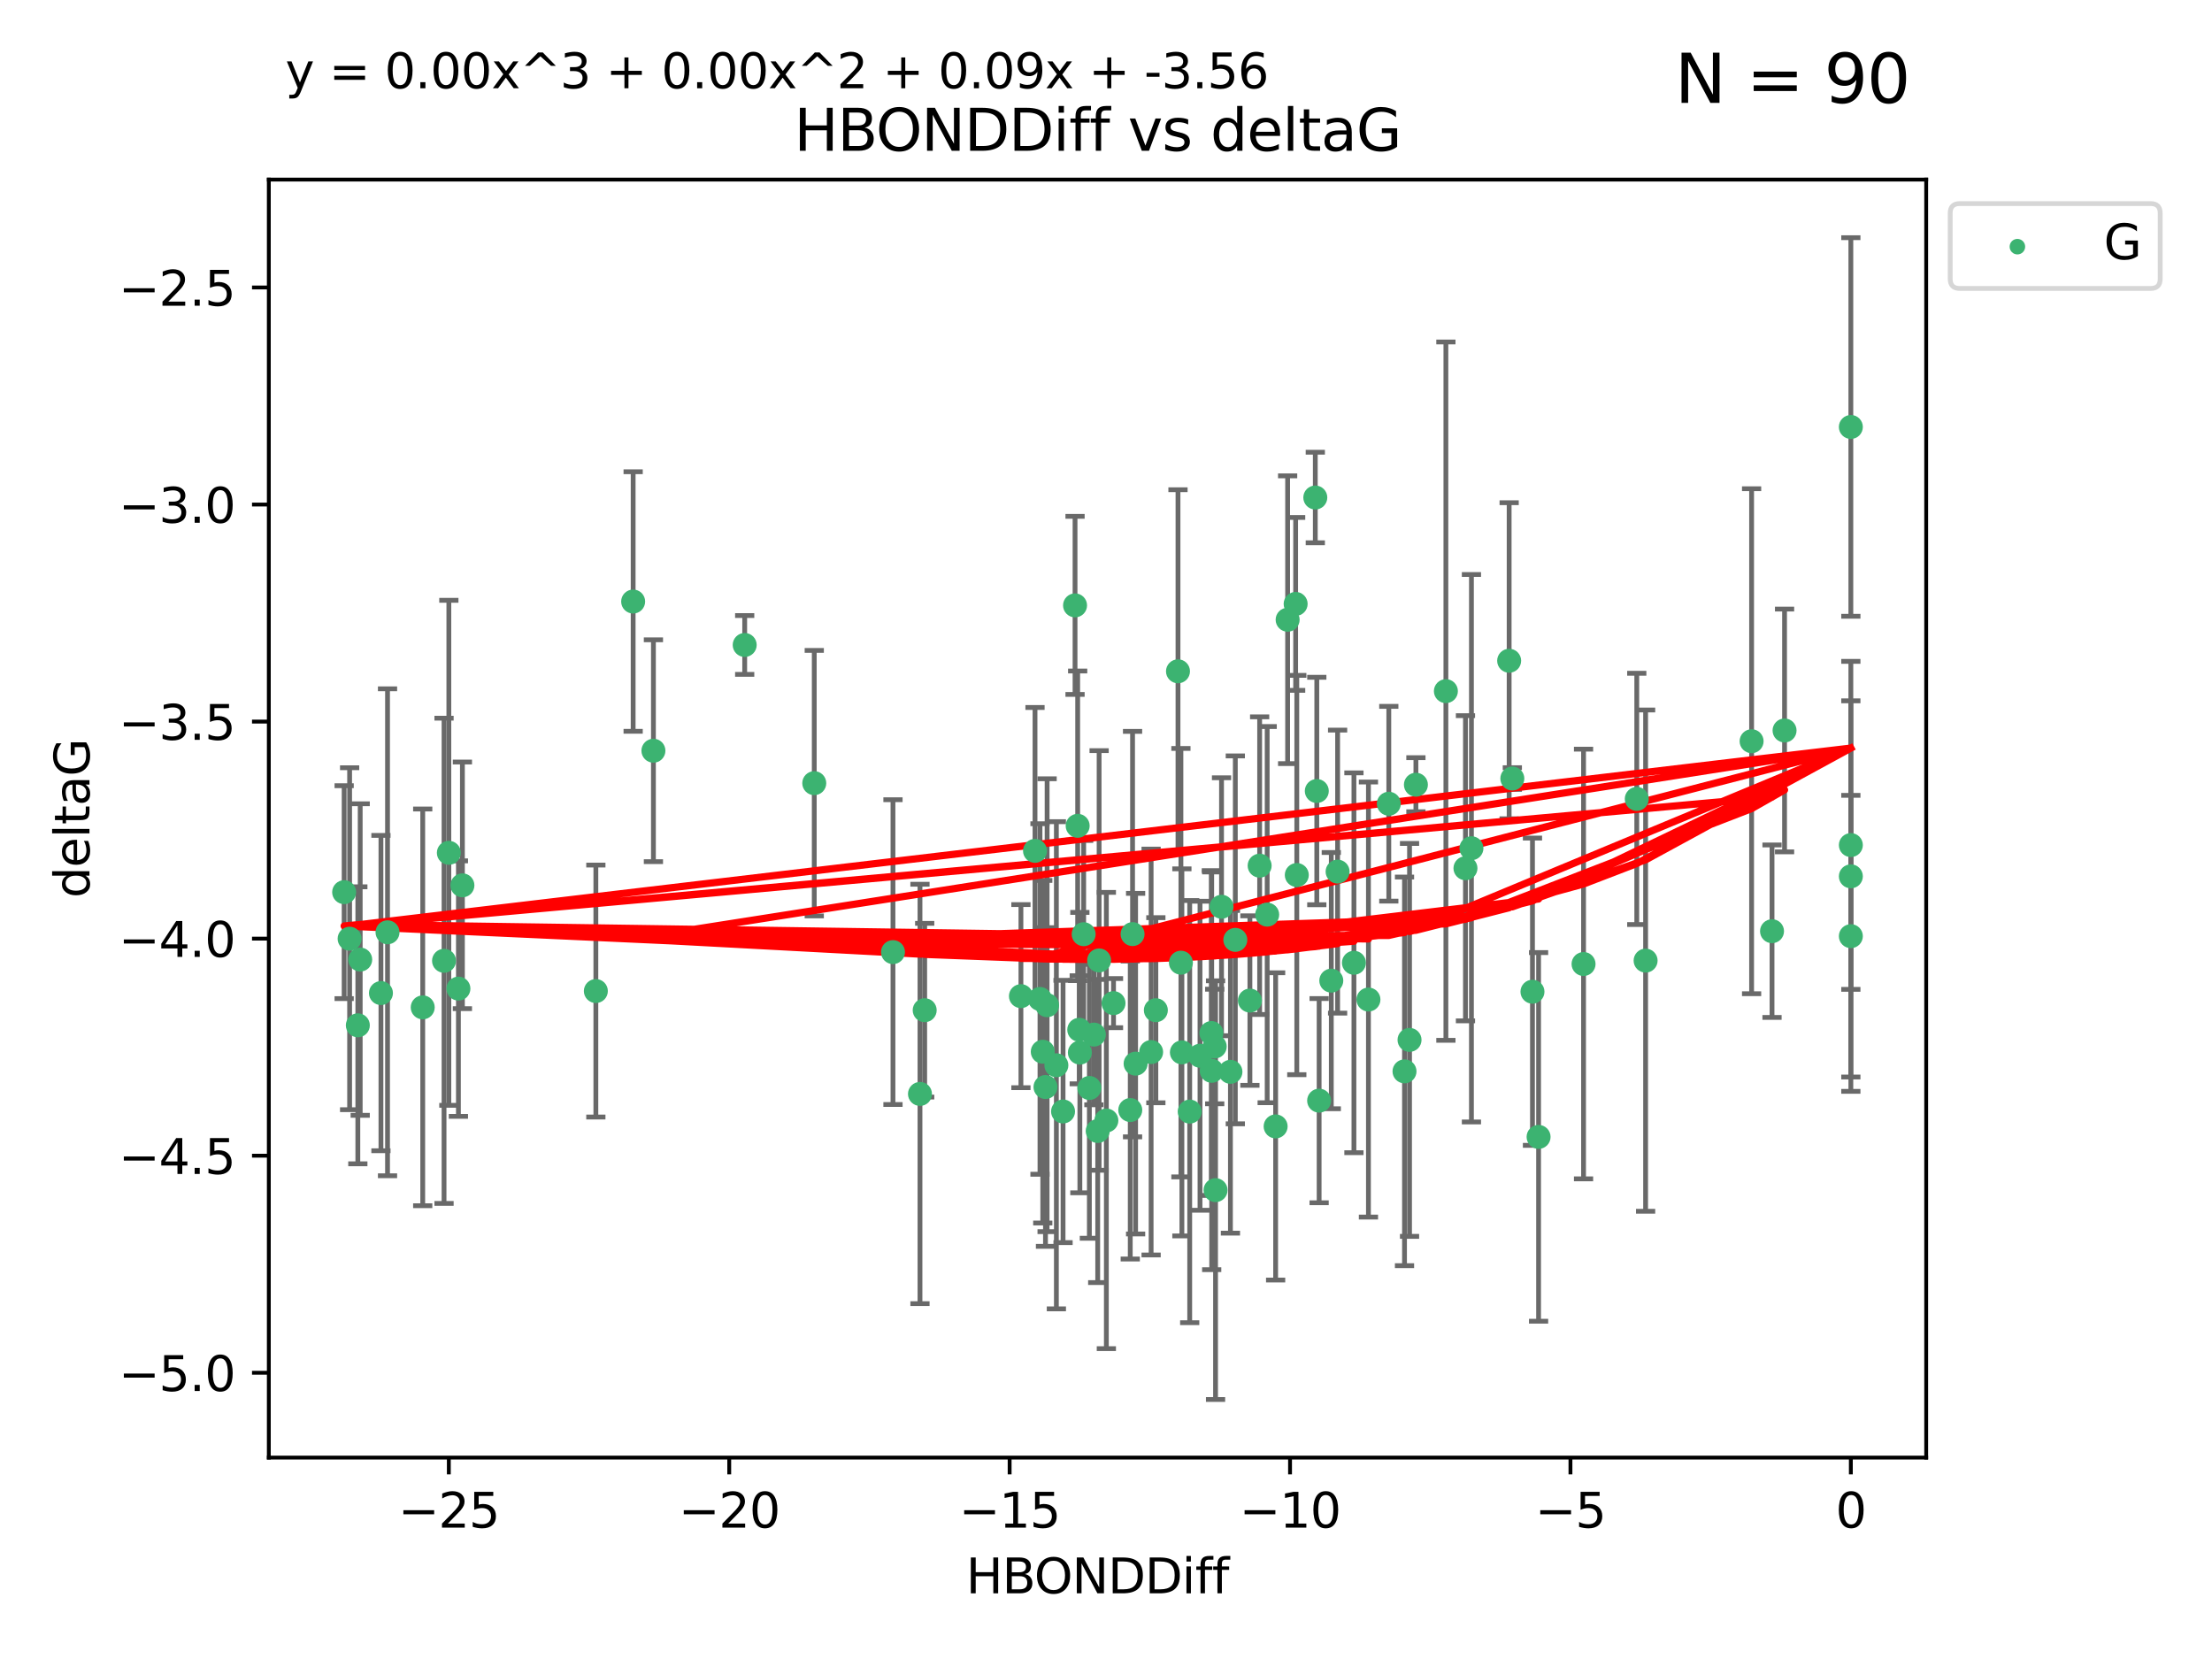 <?xml version="1.0" encoding="utf-8" standalone="no"?>
<!DOCTYPE svg PUBLIC "-//W3C//DTD SVG 1.1//EN"
  "http://www.w3.org/Graphics/SVG/1.1/DTD/svg11.dtd">
<svg xmlns:xlink="http://www.w3.org/1999/xlink" width="460.8pt" height="345.6pt" viewBox="0 0 460.8 345.6" xmlns="http://www.w3.org/2000/svg" version="1.1">
 <defs>
  <style type="text/css">*{stroke-linejoin: round; stroke-linecap: butt}</style>
 </defs>
 <g id="figure_1">
  <g id="patch_1">
   <path d="M 0 345.6 
L 460.8 345.6 
L 460.8 0 
L 0 0 
z
" style="fill: #ffffff"/>
  </g>
  <g id="axes_1">
   <g id="patch_2">
    <path d="M 56 303.64 
L 401.26 303.64 
L 401.26 37.411 
L 56 37.411 
z
" style="fill: #ffffff"/>
   </g>
   <g id="PathCollection_1">
    <defs>
     <path id="ma9ce8c0e45" d="M 0 1.118 
C 0.297 1.118 0.581 1 0.791 0.791 
C 1 0.581 1.118 0.297 1.118 0 
C 1.118 -0.297 1 -0.581 0.791 -0.791 
C 0.581 -1 0.297 -1.118 0 -1.118 
C -0.297 -1.118 -0.581 -1 -0.791 -0.791 
C -1 -0.581 -1.118 -0.297 -1.118 0 
C -1.118 0.297 -1 0.581 -0.791 0.791 
C -0.581 1 -0.297 1.118 0 1.118 
z
" style="stroke: #3cb371"/>
    </defs>
    <g clip-path="url(#pc79c4f7083)">
     <use xlink:href="#ma9ce8c0e45" x="240.786" y="210.445" style="fill: #3cb371; stroke: #3cb371"/>
     <use xlink:href="#ma9ce8c0e45" x="247.838" y="231.565" style="fill: #3cb371; stroke: #3cb371"/>
     <use xlink:href="#ma9ce8c0e45" x="256.322" y="223.278" style="fill: #3cb371; stroke: #3cb371"/>
     <use xlink:href="#ma9ce8c0e45" x="263.978" y="190.536" style="fill: #3cb371; stroke: #3cb371"/>
     <use xlink:href="#ma9ce8c0e45" x="257.34" y="195.79" style="fill: #3cb371; stroke: #3cb371"/>
     <use xlink:href="#ma9ce8c0e45" x="191.648" y="227.886" style="fill: #3cb371; stroke: #3cb371"/>
     <use xlink:href="#ma9ce8c0e45" x="79.358" y="206.875" style="fill: #3cb371; stroke: #3cb371"/>
     <use xlink:href="#ma9ce8c0e45" x="218.132" y="209.404" style="fill: #3cb371; stroke: #3cb371"/>
     <use xlink:href="#ma9ce8c0e45" x="220.062" y="221.915" style="fill: #3cb371; stroke: #3cb371"/>
     <use xlink:href="#ma9ce8c0e45" x="253.046" y="218.004" style="fill: #3cb371; stroke: #3cb371"/>
     <use xlink:href="#ma9ce8c0e45" x="192.63" y="210.445" style="fill: #3cb371; stroke: #3cb371"/>
     <use xlink:href="#ma9ce8c0e45" x="217.795" y="226.445" style="fill: #3cb371; stroke: #3cb371"/>
     <use xlink:href="#ma9ce8c0e45" x="236.568" y="221.579" style="fill: #3cb371; stroke: #3cb371"/>
     <use xlink:href="#ma9ce8c0e45" x="274.799" y="229.285" style="fill: #3cb371; stroke: #3cb371"/>
     <use xlink:href="#ma9ce8c0e45" x="75.037" y="199.894" style="fill: #3cb371; stroke: #3cb371"/>
     <use xlink:href="#ma9ce8c0e45" x="235.453" y="231.24" style="fill: #3cb371; stroke: #3cb371"/>
     <use xlink:href="#ma9ce8c0e45" x="217.228" y="219.093" style="fill: #3cb371; stroke: #3cb371"/>
     <use xlink:href="#ma9ce8c0e45" x="265.738" y="234.649" style="fill: #3cb371; stroke: #3cb371"/>
     <use xlink:href="#ma9ce8c0e45" x="93.504" y="177.657" style="fill: #3cb371; stroke: #3cb371"/>
     <use xlink:href="#ma9ce8c0e45" x="96.328" y="184.432" style="fill: #3cb371; stroke: #3cb371"/>
     <use xlink:href="#ma9ce8c0e45" x="186.023" y="198.343" style="fill: #3cb371; stroke: #3cb371"/>
     <use xlink:href="#ma9ce8c0e45" x="92.502" y="200.151" style="fill: #3cb371; stroke: #3cb371"/>
     <use xlink:href="#ma9ce8c0e45" x="235.933" y="194.591" style="fill: #3cb371; stroke: #3cb371"/>
     <use xlink:href="#ma9ce8c0e45" x="252.351" y="215.199" style="fill: #3cb371; stroke: #3cb371"/>
     <use xlink:href="#ma9ce8c0e45" x="212.677" y="207.515" style="fill: #3cb371; stroke: #3cb371"/>
     <use xlink:href="#ma9ce8c0e45" x="239.8" y="219.158" style="fill: #3cb371; stroke: #3cb371"/>
     <use xlink:href="#ma9ce8c0e45" x="95.497" y="205.944" style="fill: #3cb371; stroke: #3cb371"/>
     <use xlink:href="#ma9ce8c0e45" x="285.072" y="208.224" style="fill: #3cb371; stroke: #3cb371"/>
     <use xlink:href="#ma9ce8c0e45" x="88.061" y="209.853" style="fill: #3cb371; stroke: #3cb371"/>
     <use xlink:href="#ma9ce8c0e45" x="74.544" y="213.59" style="fill: #3cb371; stroke: #3cb371"/>
     <use xlink:href="#ma9ce8c0e45" x="226.935" y="226.644" style="fill: #3cb371; stroke: #3cb371"/>
     <use xlink:href="#ma9ce8c0e45" x="230.474" y="233.421" style="fill: #3cb371; stroke: #3cb371"/>
     <use xlink:href="#ma9ce8c0e45" x="270.146" y="182.282" style="fill: #3cb371; stroke: #3cb371"/>
     <use xlink:href="#ma9ce8c0e45" x="224.957" y="219.277" style="fill: #3cb371; stroke: #3cb371"/>
     <use xlink:href="#ma9ce8c0e45" x="246.21" y="219.228" style="fill: #3cb371; stroke: #3cb371"/>
     <use xlink:href="#ma9ce8c0e45" x="292.585" y="223.183" style="fill: #3cb371; stroke: #3cb371"/>
     <use xlink:href="#ma9ce8c0e45" x="246.006" y="200.544" style="fill: #3cb371; stroke: #3cb371"/>
     <use xlink:href="#ma9ce8c0e45" x="274.313" y="164.781" style="fill: #3cb371; stroke: #3cb371"/>
     <use xlink:href="#ma9ce8c0e45" x="227.876" y="215.525" style="fill: #3cb371; stroke: #3cb371"/>
     <use xlink:href="#ma9ce8c0e45" x="260.379" y="208.437" style="fill: #3cb371; stroke: #3cb371"/>
     <use xlink:href="#ma9ce8c0e45" x="269.906" y="125.806" style="fill: #3cb371; stroke: #3cb371"/>
     <use xlink:href="#ma9ce8c0e45" x="252.418" y="223.07" style="fill: #3cb371; stroke: #3cb371"/>
     <use xlink:href="#ma9ce8c0e45" x="277.333" y="204.284" style="fill: #3cb371; stroke: #3cb371"/>
     <use xlink:href="#ma9ce8c0e45" x="249.983" y="219.93" style="fill: #3cb371; stroke: #3cb371"/>
     <use xlink:href="#ma9ce8c0e45" x="253.222" y="247.928" style="fill: #3cb371; stroke: #3cb371"/>
     <use xlink:href="#ma9ce8c0e45" x="228.966" y="200.077" style="fill: #3cb371; stroke: #3cb371"/>
     <use xlink:href="#ma9ce8c0e45" x="224.828" y="214.52" style="fill: #3cb371; stroke: #3cb371"/>
     <use xlink:href="#ma9ce8c0e45" x="282.048" y="200.564" style="fill: #3cb371; stroke: #3cb371"/>
     <use xlink:href="#ma9ce8c0e45" x="228.674" y="235.61" style="fill: #3cb371; stroke: #3cb371"/>
     <use xlink:href="#ma9ce8c0e45" x="221.453" y="231.539" style="fill: #3cb371; stroke: #3cb371"/>
     <use xlink:href="#ma9ce8c0e45" x="278.648" y="181.575" style="fill: #3cb371; stroke: #3cb371"/>
     <use xlink:href="#ma9ce8c0e45" x="268.237" y="129.102" style="fill: #3cb371; stroke: #3cb371"/>
     <use xlink:href="#ma9ce8c0e45" x="223.952" y="126.112" style="fill: #3cb371; stroke: #3cb371"/>
     <use xlink:href="#ma9ce8c0e45" x="131.897" y="125.311" style="fill: #3cb371; stroke: #3cb371"/>
     <use xlink:href="#ma9ce8c0e45" x="80.729" y="194.214" style="fill: #3cb371; stroke: #3cb371"/>
     <use xlink:href="#ma9ce8c0e45" x="231.965" y="208.97" style="fill: #3cb371; stroke: #3cb371"/>
     <use xlink:href="#ma9ce8c0e45" x="254.466" y="188.896" style="fill: #3cb371; stroke: #3cb371"/>
     <use xlink:href="#ma9ce8c0e45" x="216.649" y="208.106" style="fill: #3cb371; stroke: #3cb371"/>
     <use xlink:href="#ma9ce8c0e45" x="320.515" y="236.838" style="fill: #3cb371; stroke: #3cb371"/>
     <use xlink:href="#ma9ce8c0e45" x="224.498" y="172.031" style="fill: #3cb371; stroke: #3cb371"/>
     <use xlink:href="#ma9ce8c0e45" x="71.694" y="185.854" style="fill: #3cb371; stroke: #3cb371"/>
     <use xlink:href="#ma9ce8c0e45" x="369.145" y="193.987" style="fill: #3cb371; stroke: #3cb371"/>
     <use xlink:href="#ma9ce8c0e45" x="72.833" y="195.552" style="fill: #3cb371; stroke: #3cb371"/>
     <use xlink:href="#ma9ce8c0e45" x="385.566" y="195.021" style="fill: #3cb371; stroke: #3cb371"/>
     <use xlink:href="#ma9ce8c0e45" x="136.12" y="156.387" style="fill: #3cb371; stroke: #3cb371"/>
     <use xlink:href="#ma9ce8c0e45" x="289.314" y="167.432" style="fill: #3cb371; stroke: #3cb371"/>
     <use xlink:href="#ma9ce8c0e45" x="314.384" y="137.646" style="fill: #3cb371; stroke: #3cb371"/>
     <use xlink:href="#ma9ce8c0e45" x="301.205" y="143.978" style="fill: #3cb371; stroke: #3cb371"/>
     <use xlink:href="#ma9ce8c0e45" x="169.626" y="163.147" style="fill: #3cb371; stroke: #3cb371"/>
     <use xlink:href="#ma9ce8c0e45" x="124.127" y="206.454" style="fill: #3cb371; stroke: #3cb371"/>
     <use xlink:href="#ma9ce8c0e45" x="225.748" y="194.61" style="fill: #3cb371; stroke: #3cb371"/>
     <use xlink:href="#ma9ce8c0e45" x="262.407" y="180.334" style="fill: #3cb371; stroke: #3cb371"/>
     <use xlink:href="#ma9ce8c0e45" x="306.527" y="176.703" style="fill: #3cb371; stroke: #3cb371"/>
     <use xlink:href="#ma9ce8c0e45" x="155.133" y="134.358" style="fill: #3cb371; stroke: #3cb371"/>
     <use xlink:href="#ma9ce8c0e45" x="274.001" y="103.643" style="fill: #3cb371; stroke: #3cb371"/>
     <use xlink:href="#ma9ce8c0e45" x="245.397" y="139.845" style="fill: #3cb371; stroke: #3cb371"/>
     <use xlink:href="#ma9ce8c0e45" x="305.283" y="180.872" style="fill: #3cb371; stroke: #3cb371"/>
     <use xlink:href="#ma9ce8c0e45" x="364.891" y="154.409" style="fill: #3cb371; stroke: #3cb371"/>
     <use xlink:href="#ma9ce8c0e45" x="371.756" y="152.171" style="fill: #3cb371; stroke: #3cb371"/>
     <use xlink:href="#ma9ce8c0e45" x="315.046" y="162.183" style="fill: #3cb371; stroke: #3cb371"/>
     <use xlink:href="#ma9ce8c0e45" x="342.81" y="200.112" style="fill: #3cb371; stroke: #3cb371"/>
     <use xlink:href="#ma9ce8c0e45" x="385.566" y="88.945" style="fill: #3cb371; stroke: #3cb371"/>
     <use xlink:href="#ma9ce8c0e45" x="215.611" y="177.247" style="fill: #3cb371; stroke: #3cb371"/>
     <use xlink:href="#ma9ce8c0e45" x="294.959" y="163.47" style="fill: #3cb371; stroke: #3cb371"/>
     <use xlink:href="#ma9ce8c0e45" x="319.242" y="206.591" style="fill: #3cb371; stroke: #3cb371"/>
     <use xlink:href="#ma9ce8c0e45" x="385.566" y="182.557" style="fill: #3cb371; stroke: #3cb371"/>
     <use xlink:href="#ma9ce8c0e45" x="293.632" y="216.63" style="fill: #3cb371; stroke: #3cb371"/>
     <use xlink:href="#ma9ce8c0e45" x="329.882" y="200.821" style="fill: #3cb371; stroke: #3cb371"/>
     <use xlink:href="#ma9ce8c0e45" x="340.969" y="166.427" style="fill: #3cb371; stroke: #3cb371"/>
     <use xlink:href="#ma9ce8c0e45" x="385.566" y="176.046" style="fill: #3cb371; stroke: #3cb371"/>
    </g>
   </g>
   <g id="matplotlib.axis_1">
    <g id="xtick_1">
     <g id="line2d_1">
      <defs>
       <path id="m6b8d80178e" d="M 0 0 
L 0 3.5 
" style="stroke: #000000; stroke-width: 0.8"/>
      </defs>
      <g>
       <use xlink:href="#m6b8d80178e" x="93.498" y="303.64" style="stroke: #000000; stroke-width: 0.8"/>
      </g>
     </g>
     <g id="text_1">
      <!-- −25 -->
      <g transform="translate(82.946 318.238)scale(0.1 -0.1)">
       <defs>
        <path id="DejaVuSans-2212" d="M 678 2272 
L 4684 2272 
L 4684 1741 
L 678 1741 
L 678 2272 
z
" transform="scale(0.016)"/>
        <path id="DejaVuSans-32" d="M 1228 531 
L 3431 531 
L 3431 0 
L 469 0 
L 469 531 
Q 828 903 1448 1529 
Q 2069 2156 2228 2338 
Q 2531 2678 2651 2914 
Q 2772 3150 2772 3378 
Q 2772 3750 2511 3984 
Q 2250 4219 1831 4219 
Q 1534 4219 1204 4116 
Q 875 4013 500 3803 
L 500 4441 
Q 881 4594 1212 4672 
Q 1544 4750 1819 4750 
Q 2544 4750 2975 4387 
Q 3406 4025 3406 3419 
Q 3406 3131 3298 2873 
Q 3191 2616 2906 2266 
Q 2828 2175 2409 1742 
Q 1991 1309 1228 531 
z
" transform="scale(0.016)"/>
        <path id="DejaVuSans-35" d="M 691 4666 
L 3169 4666 
L 3169 4134 
L 1269 4134 
L 1269 2991 
Q 1406 3038 1543 3061 
Q 1681 3084 1819 3084 
Q 2600 3084 3056 2656 
Q 3513 2228 3513 1497 
Q 3513 744 3044 326 
Q 2575 -91 1722 -91 
Q 1428 -91 1123 -41 
Q 819 9 494 109 
L 494 744 
Q 775 591 1075 516 
Q 1375 441 1709 441 
Q 2250 441 2565 725 
Q 2881 1009 2881 1497 
Q 2881 1984 2565 2268 
Q 2250 2553 1709 2553 
Q 1456 2553 1204 2497 
Q 953 2441 691 2322 
L 691 4666 
z
" transform="scale(0.016)"/>
       </defs>
       <use xlink:href="#DejaVuSans-2212"/>
       <use xlink:href="#DejaVuSans-32" x="83.789"/>
       <use xlink:href="#DejaVuSans-35" x="147.412"/>
      </g>
     </g>
    </g>
    <g id="xtick_2">
     <g id="line2d_2">
      <g>
       <use xlink:href="#m6b8d80178e" x="151.912" y="303.64" style="stroke: #000000; stroke-width: 0.8"/>
      </g>
     </g>
     <g id="text_2">
      <!-- −20 -->
      <g transform="translate(141.36 318.238)scale(0.1 -0.1)">
       <defs>
        <path id="DejaVuSans-30" d="M 2034 4250 
Q 1547 4250 1301 3770 
Q 1056 3291 1056 2328 
Q 1056 1369 1301 889 
Q 1547 409 2034 409 
Q 2525 409 2770 889 
Q 3016 1369 3016 2328 
Q 3016 3291 2770 3770 
Q 2525 4250 2034 4250 
z
M 2034 4750 
Q 2819 4750 3233 4129 
Q 3647 3509 3647 2328 
Q 3647 1150 3233 529 
Q 2819 -91 2034 -91 
Q 1250 -91 836 529 
Q 422 1150 422 2328 
Q 422 3509 836 4129 
Q 1250 4750 2034 4750 
z
" transform="scale(0.016)"/>
       </defs>
       <use xlink:href="#DejaVuSans-2212"/>
       <use xlink:href="#DejaVuSans-32" x="83.789"/>
       <use xlink:href="#DejaVuSans-30" x="147.412"/>
      </g>
     </g>
    </g>
    <g id="xtick_3">
     <g id="line2d_3">
      <g>
       <use xlink:href="#m6b8d80178e" x="210.326" y="303.64" style="stroke: #000000; stroke-width: 0.8"/>
      </g>
     </g>
     <g id="text_3">
      <!-- −15 -->
      <g transform="translate(199.773 318.238)scale(0.1 -0.1)">
       <defs>
        <path id="DejaVuSans-31" d="M 794 531 
L 1825 531 
L 1825 4091 
L 703 3866 
L 703 4441 
L 1819 4666 
L 2450 4666 
L 2450 531 
L 3481 531 
L 3481 0 
L 794 0 
L 794 531 
z
" transform="scale(0.016)"/>
       </defs>
       <use xlink:href="#DejaVuSans-2212"/>
       <use xlink:href="#DejaVuSans-31" x="83.789"/>
       <use xlink:href="#DejaVuSans-35" x="147.412"/>
      </g>
     </g>
    </g>
    <g id="xtick_4">
     <g id="line2d_4">
      <g>
       <use xlink:href="#m6b8d80178e" x="268.739" y="303.64" style="stroke: #000000; stroke-width: 0.8"/>
      </g>
     </g>
     <g id="text_4">
      <!-- −10 -->
      <g transform="translate(258.187 318.238)scale(0.1 -0.1)">
       <use xlink:href="#DejaVuSans-2212"/>
       <use xlink:href="#DejaVuSans-31" x="83.789"/>
       <use xlink:href="#DejaVuSans-30" x="147.412"/>
      </g>
     </g>
    </g>
    <g id="xtick_5">
     <g id="line2d_5">
      <g>
       <use xlink:href="#m6b8d80178e" x="327.153" y="303.64" style="stroke: #000000; stroke-width: 0.8"/>
      </g>
     </g>
     <g id="text_5">
      <!-- −5 -->
      <g transform="translate(319.782 318.238)scale(0.1 -0.1)">
       <use xlink:href="#DejaVuSans-2212"/>
       <use xlink:href="#DejaVuSans-35" x="83.789"/>
      </g>
     </g>
    </g>
    <g id="xtick_6">
     <g id="line2d_6">
      <g>
       <use xlink:href="#m6b8d80178e" x="385.566" y="303.64" style="stroke: #000000; stroke-width: 0.8"/>
      </g>
     </g>
     <g id="text_6">
      <!-- 0 -->
      <g transform="translate(382.385 318.238)scale(0.1 -0.1)">
       <use xlink:href="#DejaVuSans-30"/>
      </g>
     </g>
    </g>
    <g id="text_7">
     <!-- HBONDDiff -->
     <g transform="translate(201.241 331.917)scale(0.1 -0.1)">
      <defs>
       <path id="DejaVuSans-48" d="M 628 4666 
L 1259 4666 
L 1259 2753 
L 3553 2753 
L 3553 4666 
L 4184 4666 
L 4184 0 
L 3553 0 
L 3553 2222 
L 1259 2222 
L 1259 0 
L 628 0 
L 628 4666 
z
" transform="scale(0.016)"/>
       <path id="DejaVuSans-42" d="M 1259 2228 
L 1259 519 
L 2272 519 
Q 2781 519 3026 730 
Q 3272 941 3272 1375 
Q 3272 1813 3026 2020 
Q 2781 2228 2272 2228 
L 1259 2228 
z
M 1259 4147 
L 1259 2741 
L 2194 2741 
Q 2656 2741 2882 2914 
Q 3109 3088 3109 3444 
Q 3109 3797 2882 3972 
Q 2656 4147 2194 4147 
L 1259 4147 
z
M 628 4666 
L 2241 4666 
Q 2963 4666 3353 4366 
Q 3744 4066 3744 3513 
Q 3744 3084 3544 2831 
Q 3344 2578 2956 2516 
Q 3422 2416 3680 2098 
Q 3938 1781 3938 1306 
Q 3938 681 3513 340 
Q 3088 0 2303 0 
L 628 0 
L 628 4666 
z
" transform="scale(0.016)"/>
       <path id="DejaVuSans-4f" d="M 2522 4238 
Q 1834 4238 1429 3725 
Q 1025 3213 1025 2328 
Q 1025 1447 1429 934 
Q 1834 422 2522 422 
Q 3209 422 3611 934 
Q 4013 1447 4013 2328 
Q 4013 3213 3611 3725 
Q 3209 4238 2522 4238 
z
M 2522 4750 
Q 3503 4750 4090 4092 
Q 4678 3434 4678 2328 
Q 4678 1225 4090 567 
Q 3503 -91 2522 -91 
Q 1538 -91 948 565 
Q 359 1222 359 2328 
Q 359 3434 948 4092 
Q 1538 4750 2522 4750 
z
" transform="scale(0.016)"/>
       <path id="DejaVuSans-4e" d="M 628 4666 
L 1478 4666 
L 3547 763 
L 3547 4666 
L 4159 4666 
L 4159 0 
L 3309 0 
L 1241 3903 
L 1241 0 
L 628 0 
L 628 4666 
z
" transform="scale(0.016)"/>
       <path id="DejaVuSans-44" d="M 1259 4147 
L 1259 519 
L 2022 519 
Q 2988 519 3436 956 
Q 3884 1394 3884 2338 
Q 3884 3275 3436 3711 
Q 2988 4147 2022 4147 
L 1259 4147 
z
M 628 4666 
L 1925 4666 
Q 3281 4666 3915 4102 
Q 4550 3538 4550 2338 
Q 4550 1131 3912 565 
Q 3275 0 1925 0 
L 628 0 
L 628 4666 
z
" transform="scale(0.016)"/>
       <path id="DejaVuSans-69" d="M 603 3500 
L 1178 3500 
L 1178 0 
L 603 0 
L 603 3500 
z
M 603 4863 
L 1178 4863 
L 1178 4134 
L 603 4134 
L 603 4863 
z
" transform="scale(0.016)"/>
       <path id="DejaVuSans-66" d="M 2375 4863 
L 2375 4384 
L 1825 4384 
Q 1516 4384 1395 4259 
Q 1275 4134 1275 3809 
L 1275 3500 
L 2222 3500 
L 2222 3053 
L 1275 3053 
L 1275 0 
L 697 0 
L 697 3053 
L 147 3053 
L 147 3500 
L 697 3500 
L 697 3744 
Q 697 4328 969 4595 
Q 1241 4863 1831 4863 
L 2375 4863 
z
" transform="scale(0.016)"/>
      </defs>
      <use xlink:href="#DejaVuSans-48"/>
      <use xlink:href="#DejaVuSans-42" x="75.195"/>
      <use xlink:href="#DejaVuSans-4f" x="142.049"/>
      <use xlink:href="#DejaVuSans-4e" x="220.76"/>
      <use xlink:href="#DejaVuSans-44" x="295.564"/>
      <use xlink:href="#DejaVuSans-44" x="372.566"/>
      <use xlink:href="#DejaVuSans-69" x="449.568"/>
      <use xlink:href="#DejaVuSans-66" x="477.352"/>
      <use xlink:href="#DejaVuSans-66" x="512.557"/>
     </g>
    </g>
   </g>
   <g id="matplotlib.axis_2">
    <g id="ytick_1">
     <g id="line2d_7">
      <defs>
       <path id="mac90262f5d" d="M 0 0 
L -3.5 0 
" style="stroke: #000000; stroke-width: 0.8"/>
      </defs>
      <g>
       <use xlink:href="#mac90262f5d" x="56" y="285.973" style="stroke: #000000; stroke-width: 0.8"/>
      </g>
     </g>
     <g id="text_8">
      <!-- −5.0 -->
      <g transform="translate(24.717 289.772)scale(0.1 -0.1)">
       <defs>
        <path id="DejaVuSans-2e" d="M 684 794 
L 1344 794 
L 1344 0 
L 684 0 
L 684 794 
z
" transform="scale(0.016)"/>
       </defs>
       <use xlink:href="#DejaVuSans-2212"/>
       <use xlink:href="#DejaVuSans-35" x="83.789"/>
       <use xlink:href="#DejaVuSans-2e" x="147.412"/>
       <use xlink:href="#DejaVuSans-30" x="179.199"/>
      </g>
     </g>
    </g>
    <g id="ytick_2">
     <g id="line2d_8">
      <g>
       <use xlink:href="#mac90262f5d" x="56" y="240.755" style="stroke: #000000; stroke-width: 0.8"/>
      </g>
     </g>
     <g id="text_9">
      <!-- −4.5 -->
      <g transform="translate(24.717 244.554)scale(0.1 -0.1)">
       <defs>
        <path id="DejaVuSans-34" d="M 2419 4116 
L 825 1625 
L 2419 1625 
L 2419 4116 
z
M 2253 4666 
L 3047 4666 
L 3047 1625 
L 3713 1625 
L 3713 1100 
L 3047 1100 
L 3047 0 
L 2419 0 
L 2419 1100 
L 313 1100 
L 313 1709 
L 2253 4666 
z
" transform="scale(0.016)"/>
       </defs>
       <use xlink:href="#DejaVuSans-2212"/>
       <use xlink:href="#DejaVuSans-34" x="83.789"/>
       <use xlink:href="#DejaVuSans-2e" x="147.412"/>
       <use xlink:href="#DejaVuSans-35" x="179.199"/>
      </g>
     </g>
    </g>
    <g id="ytick_3">
     <g id="line2d_9">
      <g>
       <use xlink:href="#mac90262f5d" x="56" y="195.537" style="stroke: #000000; stroke-width: 0.8"/>
      </g>
     </g>
     <g id="text_10">
      <!-- −4.0 -->
      <g transform="translate(24.717 199.336)scale(0.1 -0.1)">
       <use xlink:href="#DejaVuSans-2212"/>
       <use xlink:href="#DejaVuSans-34" x="83.789"/>
       <use xlink:href="#DejaVuSans-2e" x="147.412"/>
       <use xlink:href="#DejaVuSans-30" x="179.199"/>
      </g>
     </g>
    </g>
    <g id="ytick_4">
     <g id="line2d_10">
      <g>
       <use xlink:href="#mac90262f5d" x="56" y="150.319" style="stroke: #000000; stroke-width: 0.8"/>
      </g>
     </g>
     <g id="text_11">
      <!-- −3.5 -->
      <g transform="translate(24.717 154.119)scale(0.1 -0.1)">
       <defs>
        <path id="DejaVuSans-33" d="M 2597 2516 
Q 3050 2419 3304 2112 
Q 3559 1806 3559 1356 
Q 3559 666 3084 287 
Q 2609 -91 1734 -91 
Q 1441 -91 1130 -33 
Q 819 25 488 141 
L 488 750 
Q 750 597 1062 519 
Q 1375 441 1716 441 
Q 2309 441 2620 675 
Q 2931 909 2931 1356 
Q 2931 1769 2642 2001 
Q 2353 2234 1838 2234 
L 1294 2234 
L 1294 2753 
L 1863 2753 
Q 2328 2753 2575 2939 
Q 2822 3125 2822 3475 
Q 2822 3834 2567 4026 
Q 2313 4219 1838 4219 
Q 1578 4219 1281 4162 
Q 984 4106 628 3988 
L 628 4550 
Q 988 4650 1302 4700 
Q 1616 4750 1894 4750 
Q 2613 4750 3031 4423 
Q 3450 4097 3450 3541 
Q 3450 3153 3228 2886 
Q 3006 2619 2597 2516 
z
" transform="scale(0.016)"/>
       </defs>
       <use xlink:href="#DejaVuSans-2212"/>
       <use xlink:href="#DejaVuSans-33" x="83.789"/>
       <use xlink:href="#DejaVuSans-2e" x="147.412"/>
       <use xlink:href="#DejaVuSans-35" x="179.199"/>
      </g>
     </g>
    </g>
    <g id="ytick_5">
     <g id="line2d_11">
      <g>
       <use xlink:href="#mac90262f5d" x="56" y="105.102" style="stroke: #000000; stroke-width: 0.8"/>
      </g>
     </g>
     <g id="text_12">
      <!-- −3.0 -->
      <g transform="translate(24.717 108.901)scale(0.1 -0.1)">
       <use xlink:href="#DejaVuSans-2212"/>
       <use xlink:href="#DejaVuSans-33" x="83.789"/>
       <use xlink:href="#DejaVuSans-2e" x="147.412"/>
       <use xlink:href="#DejaVuSans-30" x="179.199"/>
      </g>
     </g>
    </g>
    <g id="ytick_6">
     <g id="line2d_12">
      <g>
       <use xlink:href="#mac90262f5d" x="56" y="59.884" style="stroke: #000000; stroke-width: 0.8"/>
      </g>
     </g>
     <g id="text_13">
      <!-- −2.5 -->
      <g transform="translate(24.717 63.683)scale(0.1 -0.1)">
       <use xlink:href="#DejaVuSans-2212"/>
       <use xlink:href="#DejaVuSans-32" x="83.789"/>
       <use xlink:href="#DejaVuSans-2e" x="147.412"/>
       <use xlink:href="#DejaVuSans-35" x="179.199"/>
      </g>
     </g>
    </g>
    <g id="text_14">
     <!-- deltaG -->
     <g transform="translate(18.637 187.064)rotate(-90)scale(0.1 -0.1)">
      <defs>
       <path id="DejaVuSans-64" d="M 2906 2969 
L 2906 4863 
L 3481 4863 
L 3481 0 
L 2906 0 
L 2906 525 
Q 2725 213 2448 61 
Q 2172 -91 1784 -91 
Q 1150 -91 751 415 
Q 353 922 353 1747 
Q 353 2572 751 3078 
Q 1150 3584 1784 3584 
Q 2172 3584 2448 3432 
Q 2725 3281 2906 2969 
z
M 947 1747 
Q 947 1113 1208 752 
Q 1469 391 1925 391 
Q 2381 391 2643 752 
Q 2906 1113 2906 1747 
Q 2906 2381 2643 2742 
Q 2381 3103 1925 3103 
Q 1469 3103 1208 2742 
Q 947 2381 947 1747 
z
" transform="scale(0.016)"/>
       <path id="DejaVuSans-65" d="M 3597 1894 
L 3597 1613 
L 953 1613 
Q 991 1019 1311 708 
Q 1631 397 2203 397 
Q 2534 397 2845 478 
Q 3156 559 3463 722 
L 3463 178 
Q 3153 47 2828 -22 
Q 2503 -91 2169 -91 
Q 1331 -91 842 396 
Q 353 884 353 1716 
Q 353 2575 817 3079 
Q 1281 3584 2069 3584 
Q 2775 3584 3186 3129 
Q 3597 2675 3597 1894 
z
M 3022 2063 
Q 3016 2534 2758 2815 
Q 2500 3097 2075 3097 
Q 1594 3097 1305 2825 
Q 1016 2553 972 2059 
L 3022 2063 
z
" transform="scale(0.016)"/>
       <path id="DejaVuSans-6c" d="M 603 4863 
L 1178 4863 
L 1178 0 
L 603 0 
L 603 4863 
z
" transform="scale(0.016)"/>
       <path id="DejaVuSans-74" d="M 1172 4494 
L 1172 3500 
L 2356 3500 
L 2356 3053 
L 1172 3053 
L 1172 1153 
Q 1172 725 1289 603 
Q 1406 481 1766 481 
L 2356 481 
L 2356 0 
L 1766 0 
Q 1100 0 847 248 
Q 594 497 594 1153 
L 594 3053 
L 172 3053 
L 172 3500 
L 594 3500 
L 594 4494 
L 1172 4494 
z
" transform="scale(0.016)"/>
       <path id="DejaVuSans-61" d="M 2194 1759 
Q 1497 1759 1228 1600 
Q 959 1441 959 1056 
Q 959 750 1161 570 
Q 1363 391 1709 391 
Q 2188 391 2477 730 
Q 2766 1069 2766 1631 
L 2766 1759 
L 2194 1759 
z
M 3341 1997 
L 3341 0 
L 2766 0 
L 2766 531 
Q 2569 213 2275 61 
Q 1981 -91 1556 -91 
Q 1019 -91 701 211 
Q 384 513 384 1019 
Q 384 1609 779 1909 
Q 1175 2209 1959 2209 
L 2766 2209 
L 2766 2266 
Q 2766 2663 2505 2880 
Q 2244 3097 1772 3097 
Q 1472 3097 1187 3025 
Q 903 2953 641 2809 
L 641 3341 
Q 956 3463 1253 3523 
Q 1550 3584 1831 3584 
Q 2591 3584 2966 3190 
Q 3341 2797 3341 1997 
z
" transform="scale(0.016)"/>
       <path id="DejaVuSans-47" d="M 3809 666 
L 3809 1919 
L 2778 1919 
L 2778 2438 
L 4434 2438 
L 4434 434 
Q 4069 175 3628 42 
Q 3188 -91 2688 -91 
Q 1594 -91 976 548 
Q 359 1188 359 2328 
Q 359 3472 976 4111 
Q 1594 4750 2688 4750 
Q 3144 4750 3555 4637 
Q 3966 4525 4313 4306 
L 4313 3634 
Q 3963 3931 3569 4081 
Q 3175 4231 2741 4231 
Q 1884 4231 1454 3753 
Q 1025 3275 1025 2328 
Q 1025 1384 1454 906 
Q 1884 428 2741 428 
Q 3075 428 3337 486 
Q 3600 544 3809 666 
z
" transform="scale(0.016)"/>
      </defs>
      <use xlink:href="#DejaVuSans-64"/>
      <use xlink:href="#DejaVuSans-65" x="63.477"/>
      <use xlink:href="#DejaVuSans-6c" x="125"/>
      <use xlink:href="#DejaVuSans-74" x="152.783"/>
      <use xlink:href="#DejaVuSans-61" x="191.992"/>
      <use xlink:href="#DejaVuSans-47" x="253.271"/>
     </g>
    </g>
   </g>
   <g id="LineCollection_1">
    <path d="M 240.786 229.727 
L 240.786 191.163 
" clip-path="url(#pc79c4f7083)" style="fill: none; stroke: #696969"/>
    <path d="M 247.838 275.536 
L 247.838 187.594 
" clip-path="url(#pc79c4f7083)" style="fill: none; stroke: #696969"/>
    <path d="M 256.322 256.888 
L 256.322 189.668 
" clip-path="url(#pc79c4f7083)" style="fill: none; stroke: #696969"/>
    <path d="M 263.978 229.721 
L 263.978 151.351 
" clip-path="url(#pc79c4f7083)" style="fill: none; stroke: #696969"/>
    <path d="M 257.34 234.11 
L 257.34 157.469 
" clip-path="url(#pc79c4f7083)" style="fill: none; stroke: #696969"/>
    <path d="M 191.648 271.571 
L 191.648 184.202 
" clip-path="url(#pc79c4f7083)" style="fill: none; stroke: #696969"/>
    <path d="M 79.358 239.723 
L 79.358 174.028 
" clip-path="url(#pc79c4f7083)" style="fill: none; stroke: #696969"/>
    <path d="M 218.132 256.573 
L 218.132 162.235 
" clip-path="url(#pc79c4f7083)" style="fill: none; stroke: #696969"/>
    <path d="M 220.062 272.66 
L 220.062 171.17 
" clip-path="url(#pc79c4f7083)" style="fill: none; stroke: #696969"/>
    <path d="M 253.046 229.94 
L 253.046 206.068 
" clip-path="url(#pc79c4f7083)" style="fill: none; stroke: #696969"/>
    <path d="M 192.63 228.538 
L 192.63 192.352 
" clip-path="url(#pc79c4f7083)" style="fill: none; stroke: #696969"/>
    <path d="M 217.795 259.635 
L 217.795 193.254 
" clip-path="url(#pc79c4f7083)" style="fill: none; stroke: #696969"/>
    <path d="M 236.568 257.056 
L 236.568 186.101 
" clip-path="url(#pc79c4f7083)" style="fill: none; stroke: #696969"/>
    <path d="M 274.799 250.557 
L 274.799 208.014 
" clip-path="url(#pc79c4f7083)" style="fill: none; stroke: #696969"/>
    <path d="M 75.037 232.341 
L 75.037 167.446 
" clip-path="url(#pc79c4f7083)" style="fill: none; stroke: #696969"/>
    <path d="M 235.453 262.275 
L 235.453 200.206 
" clip-path="url(#pc79c4f7083)" style="fill: none; stroke: #696969"/>
    <path d="M 217.228 254.772 
L 217.228 183.415 
" clip-path="url(#pc79c4f7083)" style="fill: none; stroke: #696969"/>
    <path d="M 265.738 266.654 
L 265.738 202.645 
" clip-path="url(#pc79c4f7083)" style="fill: none; stroke: #696969"/>
    <path d="M 93.504 230.258 
L 93.504 125.055 
" clip-path="url(#pc79c4f7083)" style="fill: none; stroke: #696969"/>
    <path d="M 96.328 210.117 
L 96.328 158.746 
" clip-path="url(#pc79c4f7083)" style="fill: none; stroke: #696969"/>
    <path d="M 186.023 230.089 
L 186.023 166.596 
" clip-path="url(#pc79c4f7083)" style="fill: none; stroke: #696969"/>
    <path d="M 92.502 250.692 
L 92.502 149.61 
" clip-path="url(#pc79c4f7083)" style="fill: none; stroke: #696969"/>
    <path d="M 235.933 236.825 
L 235.933 152.358 
" clip-path="url(#pc79c4f7083)" style="fill: none; stroke: #696969"/>
    <path d="M 252.351 249.029 
L 252.351 181.369 
" clip-path="url(#pc79c4f7083)" style="fill: none; stroke: #696969"/>
    <path d="M 212.677 226.584 
L 212.677 188.445 
" clip-path="url(#pc79c4f7083)" style="fill: none; stroke: #696969"/>
    <path d="M 239.8 261.433 
L 239.8 176.883 
" clip-path="url(#pc79c4f7083)" style="fill: none; stroke: #696969"/>
    <path d="M 95.497 232.556 
L 95.497 179.332 
" clip-path="url(#pc79c4f7083)" style="fill: none; stroke: #696969"/>
    <path d="M 285.072 253.538 
L 285.072 162.909 
" clip-path="url(#pc79c4f7083)" style="fill: none; stroke: #696969"/>
    <path d="M 88.061 251.175 
L 88.061 168.532 
" clip-path="url(#pc79c4f7083)" style="fill: none; stroke: #696969"/>
    <path d="M 74.544 242.443 
L 74.544 184.736 
" clip-path="url(#pc79c4f7083)" style="fill: none; stroke: #696969"/>
    <path d="M 226.935 257.951 
L 226.935 195.338 
" clip-path="url(#pc79c4f7083)" style="fill: none; stroke: #696969"/>
    <path d="M 230.474 280.945 
L 230.474 185.898 
" clip-path="url(#pc79c4f7083)" style="fill: none; stroke: #696969"/>
    <path d="M 270.146 223.876 
L 270.146 140.688 
" clip-path="url(#pc79c4f7083)" style="fill: none; stroke: #696969"/>
    <path d="M 224.957 248.482 
L 224.957 190.072 
" clip-path="url(#pc79c4f7083)" style="fill: none; stroke: #696969"/>
    <path d="M 246.21 257.463 
L 246.21 180.994 
" clip-path="url(#pc79c4f7083)" style="fill: none; stroke: #696969"/>
    <path d="M 292.585 263.665 
L 292.585 182.702 
" clip-path="url(#pc79c4f7083)" style="fill: none; stroke: #696969"/>
    <path d="M 246.006 245.17 
L 246.006 155.917 
" clip-path="url(#pc79c4f7083)" style="fill: none; stroke: #696969"/>
    <path d="M 274.313 188.473 
L 274.313 141.09 
" clip-path="url(#pc79c4f7083)" style="fill: none; stroke: #696969"/>
    <path d="M 227.876 230.148 
L 227.876 200.901 
" clip-path="url(#pc79c4f7083)" style="fill: none; stroke: #696969"/>
    <path d="M 260.379 226.091 
L 260.379 190.783 
" clip-path="url(#pc79c4f7083)" style="fill: none; stroke: #696969"/>
    <path d="M 269.906 143.814 
L 269.906 107.799 
" clip-path="url(#pc79c4f7083)" style="fill: none; stroke: #696969"/>
    <path d="M 252.418 264.493 
L 252.418 181.646 
" clip-path="url(#pc79c4f7083)" style="fill: none; stroke: #696969"/>
    <path d="M 277.333 230.975 
L 277.333 177.593 
" clip-path="url(#pc79c4f7083)" style="fill: none; stroke: #696969"/>
    <path d="M 249.983 252.121 
L 249.983 187.739 
" clip-path="url(#pc79c4f7083)" style="fill: none; stroke: #696969"/>
    <path d="M 253.222 291.539 
L 253.222 204.317 
" clip-path="url(#pc79c4f7083)" style="fill: none; stroke: #696969"/>
    <path d="M 228.966 243.78 
L 228.966 156.373 
" clip-path="url(#pc79c4f7083)" style="fill: none; stroke: #696969"/>
    <path d="M 224.828 225.781 
L 224.828 203.26 
" clip-path="url(#pc79c4f7083)" style="fill: none; stroke: #696969"/>
    <path d="M 282.048 240.122 
L 282.048 161.005 
" clip-path="url(#pc79c4f7083)" style="fill: none; stroke: #696969"/>
    <path d="M 228.674 267.183 
L 228.674 204.036 
" clip-path="url(#pc79c4f7083)" style="fill: none; stroke: #696969"/>
    <path d="M 221.453 258.859 
L 221.453 204.219 
" clip-path="url(#pc79c4f7083)" style="fill: none; stroke: #696969"/>
    <path d="M 278.648 211.052 
L 278.648 152.098 
" clip-path="url(#pc79c4f7083)" style="fill: none; stroke: #696969"/>
    <path d="M 268.237 159.078 
L 268.237 99.126 
" clip-path="url(#pc79c4f7083)" style="fill: none; stroke: #696969"/>
    <path d="M 223.952 144.662 
L 223.952 107.562 
" clip-path="url(#pc79c4f7083)" style="fill: none; stroke: #696969"/>
    <path d="M 131.897 152.344 
L 131.897 98.277 
" clip-path="url(#pc79c4f7083)" style="fill: none; stroke: #696969"/>
    <path d="M 80.729 244.932 
L 80.729 143.497 
" clip-path="url(#pc79c4f7083)" style="fill: none; stroke: #696969"/>
    <path d="M 231.965 214.091 
L 231.965 203.848 
" clip-path="url(#pc79c4f7083)" style="fill: none; stroke: #696969"/>
    <path d="M 254.466 215.766 
L 254.466 162.025 
" clip-path="url(#pc79c4f7083)" style="fill: none; stroke: #696969"/>
    <path d="M 216.649 244.616 
L 216.649 171.597 
" clip-path="url(#pc79c4f7083)" style="fill: none; stroke: #696969"/>
    <path d="M 320.515 275.236 
L 320.515 198.439 
" clip-path="url(#pc79c4f7083)" style="fill: none; stroke: #696969"/>
    <path d="M 224.498 204.283 
L 224.498 139.779 
" clip-path="url(#pc79c4f7083)" style="fill: none; stroke: #696969"/>
    <path d="M 71.694 208.032 
L 71.694 163.676 
" clip-path="url(#pc79c4f7083)" style="fill: none; stroke: #696969"/>
    <path d="M 369.145 211.951 
L 369.145 176.023 
" clip-path="url(#pc79c4f7083)" style="fill: none; stroke: #696969"/>
    <path d="M 72.833 231.17 
L 72.833 159.933 
" clip-path="url(#pc79c4f7083)" style="fill: none; stroke: #696969"/>
    <path d="M 385.566 224.358 
L 385.566 165.685 
" clip-path="url(#pc79c4f7083)" style="fill: none; stroke: #696969"/>
    <path d="M 136.12 179.494 
L 136.12 133.281 
" clip-path="url(#pc79c4f7083)" style="fill: none; stroke: #696969"/>
    <path d="M 289.314 187.714 
L 289.314 147.149 
" clip-path="url(#pc79c4f7083)" style="fill: none; stroke: #696969"/>
    <path d="M 314.384 170.57 
L 314.384 104.723 
" clip-path="url(#pc79c4f7083)" style="fill: none; stroke: #696969"/>
    <path d="M 301.205 216.717 
L 301.205 71.239 
" clip-path="url(#pc79c4f7083)" style="fill: none; stroke: #696969"/>
    <path d="M 169.626 190.799 
L 169.626 135.495 
" clip-path="url(#pc79c4f7083)" style="fill: none; stroke: #696969"/>
    <path d="M 124.127 232.697 
L 124.127 180.21 
" clip-path="url(#pc79c4f7083)" style="fill: none; stroke: #696969"/>
    <path d="M 225.748 214.136 
L 225.748 175.083 
" clip-path="url(#pc79c4f7083)" style="fill: none; stroke: #696969"/>
    <path d="M 262.407 211.338 
L 262.407 149.33 
" clip-path="url(#pc79c4f7083)" style="fill: none; stroke: #696969"/>
    <path d="M 306.527 233.723 
L 306.527 119.682 
" clip-path="url(#pc79c4f7083)" style="fill: none; stroke: #696969"/>
    <path d="M 155.133 140.48 
L 155.133 128.235 
" clip-path="url(#pc79c4f7083)" style="fill: none; stroke: #696969"/>
    <path d="M 274.001 113.075 
L 274.001 94.21 
" clip-path="url(#pc79c4f7083)" style="fill: none; stroke: #696969"/>
    <path d="M 245.397 177.668 
L 245.397 102.021 
" clip-path="url(#pc79c4f7083)" style="fill: none; stroke: #696969"/>
    <path d="M 305.283 212.66 
L 305.283 149.083 
" clip-path="url(#pc79c4f7083)" style="fill: none; stroke: #696969"/>
    <path d="M 364.891 207.006 
L 364.891 101.812 
" clip-path="url(#pc79c4f7083)" style="fill: none; stroke: #696969"/>
    <path d="M 371.756 177.459 
L 371.756 126.883 
" clip-path="url(#pc79c4f7083)" style="fill: none; stroke: #696969"/>
    <path d="M 315.046 164.44 
L 315.046 159.926 
" clip-path="url(#pc79c4f7083)" style="fill: none; stroke: #696969"/>
    <path d="M 342.81 252.324 
L 342.81 147.901 
" clip-path="url(#pc79c4f7083)" style="fill: none; stroke: #696969"/>
    <path d="M 385.566 128.378 
L 385.566 49.513 
" clip-path="url(#pc79c4f7083)" style="fill: none; stroke: #696969"/>
    <path d="M 215.611 207.111 
L 215.611 147.382 
" clip-path="url(#pc79c4f7083)" style="fill: none; stroke: #696969"/>
    <path d="M 294.959 169.099 
L 294.959 157.841 
" clip-path="url(#pc79c4f7083)" style="fill: none; stroke: #696969"/>
    <path d="M 319.242 238.595 
L 319.242 174.586 
" clip-path="url(#pc79c4f7083)" style="fill: none; stroke: #696969"/>
    <path d="M 385.566 227.343 
L 385.566 137.772 
" clip-path="url(#pc79c4f7083)" style="fill: none; stroke: #696969"/>
    <path d="M 293.632 257.555 
L 293.632 175.705 
" clip-path="url(#pc79c4f7083)" style="fill: none; stroke: #696969"/>
    <path d="M 329.882 245.576 
L 329.882 156.067 
" clip-path="url(#pc79c4f7083)" style="fill: none; stroke: #696969"/>
    <path d="M 340.969 192.599 
L 340.969 140.254 
" clip-path="url(#pc79c4f7083)" style="fill: none; stroke: #696969"/>
    <path d="M 385.566 206.099 
L 385.566 145.992 
" clip-path="url(#pc79c4f7083)" style="fill: none; stroke: #696969"/>
   </g>
   <g id="line2d_13">
    <defs>
     <path id="m3ef2a26283" d="M 2 0 
L -2 -0 
" style="stroke: #696969"/>
    </defs>
    <g clip-path="url(#pc79c4f7083)">
     <use xlink:href="#m3ef2a26283" x="240.786" y="229.727" style="fill: #696969; stroke: #696969"/>
     <use xlink:href="#m3ef2a26283" x="247.838" y="275.536" style="fill: #696969; stroke: #696969"/>
     <use xlink:href="#m3ef2a26283" x="256.322" y="256.888" style="fill: #696969; stroke: #696969"/>
     <use xlink:href="#m3ef2a26283" x="263.978" y="229.721" style="fill: #696969; stroke: #696969"/>
     <use xlink:href="#m3ef2a26283" x="257.34" y="234.11" style="fill: #696969; stroke: #696969"/>
     <use xlink:href="#m3ef2a26283" x="191.648" y="271.571" style="fill: #696969; stroke: #696969"/>
     <use xlink:href="#m3ef2a26283" x="79.358" y="239.723" style="fill: #696969; stroke: #696969"/>
     <use xlink:href="#m3ef2a26283" x="218.132" y="256.573" style="fill: #696969; stroke: #696969"/>
     <use xlink:href="#m3ef2a26283" x="220.062" y="272.66" style="fill: #696969; stroke: #696969"/>
     <use xlink:href="#m3ef2a26283" x="253.046" y="229.94" style="fill: #696969; stroke: #696969"/>
     <use xlink:href="#m3ef2a26283" x="192.63" y="228.538" style="fill: #696969; stroke: #696969"/>
     <use xlink:href="#m3ef2a26283" x="217.795" y="259.635" style="fill: #696969; stroke: #696969"/>
     <use xlink:href="#m3ef2a26283" x="236.568" y="257.056" style="fill: #696969; stroke: #696969"/>
     <use xlink:href="#m3ef2a26283" x="274.799" y="250.557" style="fill: #696969; stroke: #696969"/>
     <use xlink:href="#m3ef2a26283" x="75.037" y="232.341" style="fill: #696969; stroke: #696969"/>
     <use xlink:href="#m3ef2a26283" x="235.453" y="262.275" style="fill: #696969; stroke: #696969"/>
     <use xlink:href="#m3ef2a26283" x="217.228" y="254.772" style="fill: #696969; stroke: #696969"/>
     <use xlink:href="#m3ef2a26283" x="265.738" y="266.654" style="fill: #696969; stroke: #696969"/>
     <use xlink:href="#m3ef2a26283" x="93.504" y="230.258" style="fill: #696969; stroke: #696969"/>
     <use xlink:href="#m3ef2a26283" x="96.328" y="210.117" style="fill: #696969; stroke: #696969"/>
     <use xlink:href="#m3ef2a26283" x="186.023" y="230.089" style="fill: #696969; stroke: #696969"/>
     <use xlink:href="#m3ef2a26283" x="92.502" y="250.692" style="fill: #696969; stroke: #696969"/>
     <use xlink:href="#m3ef2a26283" x="235.933" y="236.825" style="fill: #696969; stroke: #696969"/>
     <use xlink:href="#m3ef2a26283" x="252.351" y="249.029" style="fill: #696969; stroke: #696969"/>
     <use xlink:href="#m3ef2a26283" x="212.677" y="226.584" style="fill: #696969; stroke: #696969"/>
     <use xlink:href="#m3ef2a26283" x="239.8" y="261.433" style="fill: #696969; stroke: #696969"/>
     <use xlink:href="#m3ef2a26283" x="95.497" y="232.556" style="fill: #696969; stroke: #696969"/>
     <use xlink:href="#m3ef2a26283" x="285.072" y="253.538" style="fill: #696969; stroke: #696969"/>
     <use xlink:href="#m3ef2a26283" x="88.061" y="251.175" style="fill: #696969; stroke: #696969"/>
     <use xlink:href="#m3ef2a26283" x="74.544" y="242.443" style="fill: #696969; stroke: #696969"/>
     <use xlink:href="#m3ef2a26283" x="226.935" y="257.951" style="fill: #696969; stroke: #696969"/>
     <use xlink:href="#m3ef2a26283" x="230.474" y="280.945" style="fill: #696969; stroke: #696969"/>
     <use xlink:href="#m3ef2a26283" x="270.146" y="223.876" style="fill: #696969; stroke: #696969"/>
     <use xlink:href="#m3ef2a26283" x="224.957" y="248.482" style="fill: #696969; stroke: #696969"/>
     <use xlink:href="#m3ef2a26283" x="246.21" y="257.463" style="fill: #696969; stroke: #696969"/>
     <use xlink:href="#m3ef2a26283" x="292.585" y="263.665" style="fill: #696969; stroke: #696969"/>
     <use xlink:href="#m3ef2a26283" x="246.006" y="245.17" style="fill: #696969; stroke: #696969"/>
     <use xlink:href="#m3ef2a26283" x="274.313" y="188.473" style="fill: #696969; stroke: #696969"/>
     <use xlink:href="#m3ef2a26283" x="227.876" y="230.148" style="fill: #696969; stroke: #696969"/>
     <use xlink:href="#m3ef2a26283" x="260.379" y="226.091" style="fill: #696969; stroke: #696969"/>
     <use xlink:href="#m3ef2a26283" x="269.906" y="143.814" style="fill: #696969; stroke: #696969"/>
     <use xlink:href="#m3ef2a26283" x="252.418" y="264.493" style="fill: #696969; stroke: #696969"/>
     <use xlink:href="#m3ef2a26283" x="277.333" y="230.975" style="fill: #696969; stroke: #696969"/>
     <use xlink:href="#m3ef2a26283" x="249.983" y="252.121" style="fill: #696969; stroke: #696969"/>
     <use xlink:href="#m3ef2a26283" x="253.222" y="291.539" style="fill: #696969; stroke: #696969"/>
     <use xlink:href="#m3ef2a26283" x="228.966" y="243.78" style="fill: #696969; stroke: #696969"/>
     <use xlink:href="#m3ef2a26283" x="224.828" y="225.781" style="fill: #696969; stroke: #696969"/>
     <use xlink:href="#m3ef2a26283" x="282.048" y="240.122" style="fill: #696969; stroke: #696969"/>
     <use xlink:href="#m3ef2a26283" x="228.674" y="267.183" style="fill: #696969; stroke: #696969"/>
     <use xlink:href="#m3ef2a26283" x="221.453" y="258.859" style="fill: #696969; stroke: #696969"/>
     <use xlink:href="#m3ef2a26283" x="278.648" y="211.052" style="fill: #696969; stroke: #696969"/>
     <use xlink:href="#m3ef2a26283" x="268.237" y="159.078" style="fill: #696969; stroke: #696969"/>
     <use xlink:href="#m3ef2a26283" x="223.952" y="144.662" style="fill: #696969; stroke: #696969"/>
     <use xlink:href="#m3ef2a26283" x="131.897" y="152.344" style="fill: #696969; stroke: #696969"/>
     <use xlink:href="#m3ef2a26283" x="80.729" y="244.932" style="fill: #696969; stroke: #696969"/>
     <use xlink:href="#m3ef2a26283" x="231.965" y="214.091" style="fill: #696969; stroke: #696969"/>
     <use xlink:href="#m3ef2a26283" x="254.466" y="215.766" style="fill: #696969; stroke: #696969"/>
     <use xlink:href="#m3ef2a26283" x="216.649" y="244.616" style="fill: #696969; stroke: #696969"/>
     <use xlink:href="#m3ef2a26283" x="320.515" y="275.236" style="fill: #696969; stroke: #696969"/>
     <use xlink:href="#m3ef2a26283" x="224.498" y="204.283" style="fill: #696969; stroke: #696969"/>
     <use xlink:href="#m3ef2a26283" x="71.694" y="208.032" style="fill: #696969; stroke: #696969"/>
     <use xlink:href="#m3ef2a26283" x="369.145" y="211.951" style="fill: #696969; stroke: #696969"/>
     <use xlink:href="#m3ef2a26283" x="72.833" y="231.17" style="fill: #696969; stroke: #696969"/>
     <use xlink:href="#m3ef2a26283" x="385.566" y="224.358" style="fill: #696969; stroke: #696969"/>
     <use xlink:href="#m3ef2a26283" x="136.12" y="179.494" style="fill: #696969; stroke: #696969"/>
     <use xlink:href="#m3ef2a26283" x="289.314" y="187.714" style="fill: #696969; stroke: #696969"/>
     <use xlink:href="#m3ef2a26283" x="314.384" y="170.57" style="fill: #696969; stroke: #696969"/>
     <use xlink:href="#m3ef2a26283" x="301.205" y="216.717" style="fill: #696969; stroke: #696969"/>
     <use xlink:href="#m3ef2a26283" x="169.626" y="190.799" style="fill: #696969; stroke: #696969"/>
     <use xlink:href="#m3ef2a26283" x="124.127" y="232.697" style="fill: #696969; stroke: #696969"/>
     <use xlink:href="#m3ef2a26283" x="225.748" y="214.136" style="fill: #696969; stroke: #696969"/>
     <use xlink:href="#m3ef2a26283" x="262.407" y="211.338" style="fill: #696969; stroke: #696969"/>
     <use xlink:href="#m3ef2a26283" x="306.527" y="233.723" style="fill: #696969; stroke: #696969"/>
     <use xlink:href="#m3ef2a26283" x="155.133" y="140.48" style="fill: #696969; stroke: #696969"/>
     <use xlink:href="#m3ef2a26283" x="274.001" y="113.075" style="fill: #696969; stroke: #696969"/>
     <use xlink:href="#m3ef2a26283" x="245.397" y="177.668" style="fill: #696969; stroke: #696969"/>
     <use xlink:href="#m3ef2a26283" x="305.283" y="212.66" style="fill: #696969; stroke: #696969"/>
     <use xlink:href="#m3ef2a26283" x="364.891" y="207.006" style="fill: #696969; stroke: #696969"/>
     <use xlink:href="#m3ef2a26283" x="371.756" y="177.459" style="fill: #696969; stroke: #696969"/>
     <use xlink:href="#m3ef2a26283" x="315.046" y="164.44" style="fill: #696969; stroke: #696969"/>
     <use xlink:href="#m3ef2a26283" x="342.81" y="252.324" style="fill: #696969; stroke: #696969"/>
     <use xlink:href="#m3ef2a26283" x="385.566" y="128.378" style="fill: #696969; stroke: #696969"/>
     <use xlink:href="#m3ef2a26283" x="215.611" y="207.111" style="fill: #696969; stroke: #696969"/>
     <use xlink:href="#m3ef2a26283" x="294.959" y="169.099" style="fill: #696969; stroke: #696969"/>
     <use xlink:href="#m3ef2a26283" x="319.242" y="238.595" style="fill: #696969; stroke: #696969"/>
     <use xlink:href="#m3ef2a26283" x="385.566" y="227.343" style="fill: #696969; stroke: #696969"/>
     <use xlink:href="#m3ef2a26283" x="293.632" y="257.555" style="fill: #696969; stroke: #696969"/>
     <use xlink:href="#m3ef2a26283" x="329.882" y="245.576" style="fill: #696969; stroke: #696969"/>
     <use xlink:href="#m3ef2a26283" x="340.969" y="192.599" style="fill: #696969; stroke: #696969"/>
     <use xlink:href="#m3ef2a26283" x="385.566" y="206.099" style="fill: #696969; stroke: #696969"/>
    </g>
   </g>
   <g id="line2d_14">
    <g clip-path="url(#pc79c4f7083)">
     <use xlink:href="#m3ef2a26283" x="240.786" y="191.163" style="fill: #696969; stroke: #696969"/>
     <use xlink:href="#m3ef2a26283" x="247.838" y="187.594" style="fill: #696969; stroke: #696969"/>
     <use xlink:href="#m3ef2a26283" x="256.322" y="189.668" style="fill: #696969; stroke: #696969"/>
     <use xlink:href="#m3ef2a26283" x="263.978" y="151.351" style="fill: #696969; stroke: #696969"/>
     <use xlink:href="#m3ef2a26283" x="257.34" y="157.469" style="fill: #696969; stroke: #696969"/>
     <use xlink:href="#m3ef2a26283" x="191.648" y="184.202" style="fill: #696969; stroke: #696969"/>
     <use xlink:href="#m3ef2a26283" x="79.358" y="174.028" style="fill: #696969; stroke: #696969"/>
     <use xlink:href="#m3ef2a26283" x="218.132" y="162.235" style="fill: #696969; stroke: #696969"/>
     <use xlink:href="#m3ef2a26283" x="220.062" y="171.17" style="fill: #696969; stroke: #696969"/>
     <use xlink:href="#m3ef2a26283" x="253.046" y="206.068" style="fill: #696969; stroke: #696969"/>
     <use xlink:href="#m3ef2a26283" x="192.63" y="192.352" style="fill: #696969; stroke: #696969"/>
     <use xlink:href="#m3ef2a26283" x="217.795" y="193.254" style="fill: #696969; stroke: #696969"/>
     <use xlink:href="#m3ef2a26283" x="236.568" y="186.101" style="fill: #696969; stroke: #696969"/>
     <use xlink:href="#m3ef2a26283" x="274.799" y="208.014" style="fill: #696969; stroke: #696969"/>
     <use xlink:href="#m3ef2a26283" x="75.037" y="167.446" style="fill: #696969; stroke: #696969"/>
     <use xlink:href="#m3ef2a26283" x="235.453" y="200.206" style="fill: #696969; stroke: #696969"/>
     <use xlink:href="#m3ef2a26283" x="217.228" y="183.415" style="fill: #696969; stroke: #696969"/>
     <use xlink:href="#m3ef2a26283" x="265.738" y="202.645" style="fill: #696969; stroke: #696969"/>
     <use xlink:href="#m3ef2a26283" x="93.504" y="125.055" style="fill: #696969; stroke: #696969"/>
     <use xlink:href="#m3ef2a26283" x="96.328" y="158.746" style="fill: #696969; stroke: #696969"/>
     <use xlink:href="#m3ef2a26283" x="186.023" y="166.596" style="fill: #696969; stroke: #696969"/>
     <use xlink:href="#m3ef2a26283" x="92.502" y="149.61" style="fill: #696969; stroke: #696969"/>
     <use xlink:href="#m3ef2a26283" x="235.933" y="152.358" style="fill: #696969; stroke: #696969"/>
     <use xlink:href="#m3ef2a26283" x="252.351" y="181.369" style="fill: #696969; stroke: #696969"/>
     <use xlink:href="#m3ef2a26283" x="212.677" y="188.445" style="fill: #696969; stroke: #696969"/>
     <use xlink:href="#m3ef2a26283" x="239.8" y="176.883" style="fill: #696969; stroke: #696969"/>
     <use xlink:href="#m3ef2a26283" x="95.497" y="179.332" style="fill: #696969; stroke: #696969"/>
     <use xlink:href="#m3ef2a26283" x="285.072" y="162.909" style="fill: #696969; stroke: #696969"/>
     <use xlink:href="#m3ef2a26283" x="88.061" y="168.532" style="fill: #696969; stroke: #696969"/>
     <use xlink:href="#m3ef2a26283" x="74.544" y="184.736" style="fill: #696969; stroke: #696969"/>
     <use xlink:href="#m3ef2a26283" x="226.935" y="195.338" style="fill: #696969; stroke: #696969"/>
     <use xlink:href="#m3ef2a26283" x="230.474" y="185.898" style="fill: #696969; stroke: #696969"/>
     <use xlink:href="#m3ef2a26283" x="270.146" y="140.688" style="fill: #696969; stroke: #696969"/>
     <use xlink:href="#m3ef2a26283" x="224.957" y="190.072" style="fill: #696969; stroke: #696969"/>
     <use xlink:href="#m3ef2a26283" x="246.21" y="180.994" style="fill: #696969; stroke: #696969"/>
     <use xlink:href="#m3ef2a26283" x="292.585" y="182.702" style="fill: #696969; stroke: #696969"/>
     <use xlink:href="#m3ef2a26283" x="246.006" y="155.917" style="fill: #696969; stroke: #696969"/>
     <use xlink:href="#m3ef2a26283" x="274.313" y="141.09" style="fill: #696969; stroke: #696969"/>
     <use xlink:href="#m3ef2a26283" x="227.876" y="200.901" style="fill: #696969; stroke: #696969"/>
     <use xlink:href="#m3ef2a26283" x="260.379" y="190.783" style="fill: #696969; stroke: #696969"/>
     <use xlink:href="#m3ef2a26283" x="269.906" y="107.799" style="fill: #696969; stroke: #696969"/>
     <use xlink:href="#m3ef2a26283" x="252.418" y="181.646" style="fill: #696969; stroke: #696969"/>
     <use xlink:href="#m3ef2a26283" x="277.333" y="177.593" style="fill: #696969; stroke: #696969"/>
     <use xlink:href="#m3ef2a26283" x="249.983" y="187.739" style="fill: #696969; stroke: #696969"/>
     <use xlink:href="#m3ef2a26283" x="253.222" y="204.317" style="fill: #696969; stroke: #696969"/>
     <use xlink:href="#m3ef2a26283" x="228.966" y="156.373" style="fill: #696969; stroke: #696969"/>
     <use xlink:href="#m3ef2a26283" x="224.828" y="203.26" style="fill: #696969; stroke: #696969"/>
     <use xlink:href="#m3ef2a26283" x="282.048" y="161.005" style="fill: #696969; stroke: #696969"/>
     <use xlink:href="#m3ef2a26283" x="228.674" y="204.036" style="fill: #696969; stroke: #696969"/>
     <use xlink:href="#m3ef2a26283" x="221.453" y="204.219" style="fill: #696969; stroke: #696969"/>
     <use xlink:href="#m3ef2a26283" x="278.648" y="152.098" style="fill: #696969; stroke: #696969"/>
     <use xlink:href="#m3ef2a26283" x="268.237" y="99.126" style="fill: #696969; stroke: #696969"/>
     <use xlink:href="#m3ef2a26283" x="223.952" y="107.562" style="fill: #696969; stroke: #696969"/>
     <use xlink:href="#m3ef2a26283" x="131.897" y="98.277" style="fill: #696969; stroke: #696969"/>
     <use xlink:href="#m3ef2a26283" x="80.729" y="143.497" style="fill: #696969; stroke: #696969"/>
     <use xlink:href="#m3ef2a26283" x="231.965" y="203.848" style="fill: #696969; stroke: #696969"/>
     <use xlink:href="#m3ef2a26283" x="254.466" y="162.025" style="fill: #696969; stroke: #696969"/>
     <use xlink:href="#m3ef2a26283" x="216.649" y="171.597" style="fill: #696969; stroke: #696969"/>
     <use xlink:href="#m3ef2a26283" x="320.515" y="198.439" style="fill: #696969; stroke: #696969"/>
     <use xlink:href="#m3ef2a26283" x="224.498" y="139.779" style="fill: #696969; stroke: #696969"/>
     <use xlink:href="#m3ef2a26283" x="71.694" y="163.676" style="fill: #696969; stroke: #696969"/>
     <use xlink:href="#m3ef2a26283" x="369.145" y="176.023" style="fill: #696969; stroke: #696969"/>
     <use xlink:href="#m3ef2a26283" x="72.833" y="159.933" style="fill: #696969; stroke: #696969"/>
     <use xlink:href="#m3ef2a26283" x="385.566" y="165.685" style="fill: #696969; stroke: #696969"/>
     <use xlink:href="#m3ef2a26283" x="136.12" y="133.281" style="fill: #696969; stroke: #696969"/>
     <use xlink:href="#m3ef2a26283" x="289.314" y="147.149" style="fill: #696969; stroke: #696969"/>
     <use xlink:href="#m3ef2a26283" x="314.384" y="104.723" style="fill: #696969; stroke: #696969"/>
     <use xlink:href="#m3ef2a26283" x="301.205" y="71.239" style="fill: #696969; stroke: #696969"/>
     <use xlink:href="#m3ef2a26283" x="169.626" y="135.495" style="fill: #696969; stroke: #696969"/>
     <use xlink:href="#m3ef2a26283" x="124.127" y="180.21" style="fill: #696969; stroke: #696969"/>
     <use xlink:href="#m3ef2a26283" x="225.748" y="175.083" style="fill: #696969; stroke: #696969"/>
     <use xlink:href="#m3ef2a26283" x="262.407" y="149.33" style="fill: #696969; stroke: #696969"/>
     <use xlink:href="#m3ef2a26283" x="306.527" y="119.682" style="fill: #696969; stroke: #696969"/>
     <use xlink:href="#m3ef2a26283" x="155.133" y="128.235" style="fill: #696969; stroke: #696969"/>
     <use xlink:href="#m3ef2a26283" x="274.001" y="94.21" style="fill: #696969; stroke: #696969"/>
     <use xlink:href="#m3ef2a26283" x="245.397" y="102.021" style="fill: #696969; stroke: #696969"/>
     <use xlink:href="#m3ef2a26283" x="305.283" y="149.083" style="fill: #696969; stroke: #696969"/>
     <use xlink:href="#m3ef2a26283" x="364.891" y="101.812" style="fill: #696969; stroke: #696969"/>
     <use xlink:href="#m3ef2a26283" x="371.756" y="126.883" style="fill: #696969; stroke: #696969"/>
     <use xlink:href="#m3ef2a26283" x="315.046" y="159.926" style="fill: #696969; stroke: #696969"/>
     <use xlink:href="#m3ef2a26283" x="342.81" y="147.901" style="fill: #696969; stroke: #696969"/>
     <use xlink:href="#m3ef2a26283" x="385.566" y="49.513" style="fill: #696969; stroke: #696969"/>
     <use xlink:href="#m3ef2a26283" x="215.611" y="147.382" style="fill: #696969; stroke: #696969"/>
     <use xlink:href="#m3ef2a26283" x="294.959" y="157.841" style="fill: #696969; stroke: #696969"/>
     <use xlink:href="#m3ef2a26283" x="319.242" y="174.586" style="fill: #696969; stroke: #696969"/>
     <use xlink:href="#m3ef2a26283" x="385.566" y="137.772" style="fill: #696969; stroke: #696969"/>
     <use xlink:href="#m3ef2a26283" x="293.632" y="175.705" style="fill: #696969; stroke: #696969"/>
     <use xlink:href="#m3ef2a26283" x="329.882" y="156.067" style="fill: #696969; stroke: #696969"/>
     <use xlink:href="#m3ef2a26283" x="340.969" y="140.254" style="fill: #696969; stroke: #696969"/>
     <use xlink:href="#m3ef2a26283" x="385.566" y="145.992" style="fill: #696969; stroke: #696969"/>
    </g>
   </g>
   <g id="line2d_15">
    <path d="M 240.786 199.677 
L 247.838 199.408 
L 256.322 198.912 
L 263.978 198.288 
L 257.34 198.839 
L 191.648 198.762 
L 79.358 192.766 
L 218.132 199.776 
L 220.062 199.808 
L 253.046 199.127 
L 192.63 198.816 
L 217.795 199.77 
L 236.568 199.779 
L 274.799 197.097 
L 75.037 192.82 
L 235.453 199.799 
L 217.228 199.759 
L 265.738 198.12 
L 93.504 192.858 
L 96.328 192.92 
L 186.023 198.436 
L 92.502 192.839 
L 235.933 199.791 
L 252.351 199.169 
L 212.677 199.652 
L 239.8 199.704 
L 95.497 192.901 
L 285.072 195.602 
L 88.061 192.777 
L 74.544 192.829 
L 226.935 199.864 
L 230.474 199.856 
L 270.146 197.656 
L 224.957 199.857 
L 246.21 199.481 
L 292.585 194.265 
L 246.006 199.49 
L 274.313 197.159 
L 227.876 199.864 
L 260.379 198.603 
L 269.906 197.683 
L 252.418 199.165 
L 277.333 196.763 
L 249.983 199.301 
L 253.222 199.116 
L 228.966 199.862 
L 224.828 199.856 
L 282.048 196.081 
L 228.674 199.863 
L 221.453 199.826 
L 278.648 196.58 
L 268.237 197.865 
L 223.952 199.851 
L 131.897 194.638 
L 80.729 192.758 
L 231.965 199.845 
L 254.466 199.037 
L 216.649 199.747 
L 320.515 187.279 
L 224.498 199.854 
L 71.694 192.891 
L 369.145 166.066 
L 72.833 192.864 
L 385.566 155.839 
L 136.12 194.923 
L 289.314 194.873 
L 314.384 189.103 
L 301.205 192.46 
L 169.626 197.348 
L 124.127 194.147 
L 225.748 199.861 
L 262.407 198.431 
L 306.527 191.194 
L 155.133 196.292 
L 274.001 197.198 
L 245.397 199.515 
L 305.283 191.501 
L 364.891 168.445 
L 371.756 164.552 
L 315.046 188.914 
L 342.81 179.12 
L 385.566 155.839 
L 215.611 199.725 
L 294.959 193.797 
L 319.242 187.672 
L 385.566 155.839 
L 293.632 194.061 
L 329.882 184.152 
L 340.969 179.889 
L 385.566 155.839 
" clip-path="url(#pc79c4f7083)" style="fill: none; stroke: #ff0000; stroke-width: 1.5; stroke-linecap: square"/>
   </g>
   <g id="line2d_16">
    <defs>
     <path id="mc6a288c398" d="M 0 2 
C 0.53 2 1.039 1.789 1.414 1.414 
C 1.789 1.039 2 0.53 2 0 
C 2 -0.53 1.789 -1.039 1.414 -1.414 
C 1.039 -1.789 0.53 -2 0 -2 
C -0.53 -2 -1.039 -1.789 -1.414 -1.414 
C -1.789 -1.039 -2 -0.53 -2 0 
C -2 0.53 -1.789 1.039 -1.414 1.414 
C -1.039 1.789 -0.53 2 0 2 
z
" style="stroke: #3cb371"/>
    </defs>
    <g clip-path="url(#pc79c4f7083)">
     <use xlink:href="#mc6a288c398" x="240.786" y="210.445" style="fill: #3cb371; stroke: #3cb371"/>
     <use xlink:href="#mc6a288c398" x="247.838" y="231.565" style="fill: #3cb371; stroke: #3cb371"/>
     <use xlink:href="#mc6a288c398" x="256.322" y="223.278" style="fill: #3cb371; stroke: #3cb371"/>
     <use xlink:href="#mc6a288c398" x="263.978" y="190.536" style="fill: #3cb371; stroke: #3cb371"/>
     <use xlink:href="#mc6a288c398" x="257.34" y="195.79" style="fill: #3cb371; stroke: #3cb371"/>
     <use xlink:href="#mc6a288c398" x="191.648" y="227.886" style="fill: #3cb371; stroke: #3cb371"/>
     <use xlink:href="#mc6a288c398" x="79.358" y="206.875" style="fill: #3cb371; stroke: #3cb371"/>
     <use xlink:href="#mc6a288c398" x="218.132" y="209.404" style="fill: #3cb371; stroke: #3cb371"/>
     <use xlink:href="#mc6a288c398" x="220.062" y="221.915" style="fill: #3cb371; stroke: #3cb371"/>
     <use xlink:href="#mc6a288c398" x="253.046" y="218.004" style="fill: #3cb371; stroke: #3cb371"/>
     <use xlink:href="#mc6a288c398" x="192.63" y="210.445" style="fill: #3cb371; stroke: #3cb371"/>
     <use xlink:href="#mc6a288c398" x="217.795" y="226.445" style="fill: #3cb371; stroke: #3cb371"/>
     <use xlink:href="#mc6a288c398" x="236.568" y="221.579" style="fill: #3cb371; stroke: #3cb371"/>
     <use xlink:href="#mc6a288c398" x="274.799" y="229.285" style="fill: #3cb371; stroke: #3cb371"/>
     <use xlink:href="#mc6a288c398" x="75.037" y="199.894" style="fill: #3cb371; stroke: #3cb371"/>
     <use xlink:href="#mc6a288c398" x="235.453" y="231.24" style="fill: #3cb371; stroke: #3cb371"/>
     <use xlink:href="#mc6a288c398" x="217.228" y="219.093" style="fill: #3cb371; stroke: #3cb371"/>
     <use xlink:href="#mc6a288c398" x="265.738" y="234.649" style="fill: #3cb371; stroke: #3cb371"/>
     <use xlink:href="#mc6a288c398" x="93.504" y="177.657" style="fill: #3cb371; stroke: #3cb371"/>
     <use xlink:href="#mc6a288c398" x="96.328" y="184.432" style="fill: #3cb371; stroke: #3cb371"/>
     <use xlink:href="#mc6a288c398" x="186.023" y="198.343" style="fill: #3cb371; stroke: #3cb371"/>
     <use xlink:href="#mc6a288c398" x="92.502" y="200.151" style="fill: #3cb371; stroke: #3cb371"/>
     <use xlink:href="#mc6a288c398" x="235.933" y="194.591" style="fill: #3cb371; stroke: #3cb371"/>
     <use xlink:href="#mc6a288c398" x="252.351" y="215.199" style="fill: #3cb371; stroke: #3cb371"/>
     <use xlink:href="#mc6a288c398" x="212.677" y="207.515" style="fill: #3cb371; stroke: #3cb371"/>
     <use xlink:href="#mc6a288c398" x="239.8" y="219.158" style="fill: #3cb371; stroke: #3cb371"/>
     <use xlink:href="#mc6a288c398" x="95.497" y="205.944" style="fill: #3cb371; stroke: #3cb371"/>
     <use xlink:href="#mc6a288c398" x="285.072" y="208.224" style="fill: #3cb371; stroke: #3cb371"/>
     <use xlink:href="#mc6a288c398" x="88.061" y="209.853" style="fill: #3cb371; stroke: #3cb371"/>
     <use xlink:href="#mc6a288c398" x="74.544" y="213.59" style="fill: #3cb371; stroke: #3cb371"/>
     <use xlink:href="#mc6a288c398" x="226.935" y="226.644" style="fill: #3cb371; stroke: #3cb371"/>
     <use xlink:href="#mc6a288c398" x="230.474" y="233.421" style="fill: #3cb371; stroke: #3cb371"/>
     <use xlink:href="#mc6a288c398" x="270.146" y="182.282" style="fill: #3cb371; stroke: #3cb371"/>
     <use xlink:href="#mc6a288c398" x="224.957" y="219.277" style="fill: #3cb371; stroke: #3cb371"/>
     <use xlink:href="#mc6a288c398" x="246.21" y="219.228" style="fill: #3cb371; stroke: #3cb371"/>
     <use xlink:href="#mc6a288c398" x="292.585" y="223.183" style="fill: #3cb371; stroke: #3cb371"/>
     <use xlink:href="#mc6a288c398" x="246.006" y="200.544" style="fill: #3cb371; stroke: #3cb371"/>
     <use xlink:href="#mc6a288c398" x="274.313" y="164.781" style="fill: #3cb371; stroke: #3cb371"/>
     <use xlink:href="#mc6a288c398" x="227.876" y="215.525" style="fill: #3cb371; stroke: #3cb371"/>
     <use xlink:href="#mc6a288c398" x="260.379" y="208.437" style="fill: #3cb371; stroke: #3cb371"/>
     <use xlink:href="#mc6a288c398" x="269.906" y="125.806" style="fill: #3cb371; stroke: #3cb371"/>
     <use xlink:href="#mc6a288c398" x="252.418" y="223.07" style="fill: #3cb371; stroke: #3cb371"/>
     <use xlink:href="#mc6a288c398" x="277.333" y="204.284" style="fill: #3cb371; stroke: #3cb371"/>
     <use xlink:href="#mc6a288c398" x="249.983" y="219.93" style="fill: #3cb371; stroke: #3cb371"/>
     <use xlink:href="#mc6a288c398" x="253.222" y="247.928" style="fill: #3cb371; stroke: #3cb371"/>
     <use xlink:href="#mc6a288c398" x="228.966" y="200.077" style="fill: #3cb371; stroke: #3cb371"/>
     <use xlink:href="#mc6a288c398" x="224.828" y="214.52" style="fill: #3cb371; stroke: #3cb371"/>
     <use xlink:href="#mc6a288c398" x="282.048" y="200.564" style="fill: #3cb371; stroke: #3cb371"/>
     <use xlink:href="#mc6a288c398" x="228.674" y="235.61" style="fill: #3cb371; stroke: #3cb371"/>
     <use xlink:href="#mc6a288c398" x="221.453" y="231.539" style="fill: #3cb371; stroke: #3cb371"/>
     <use xlink:href="#mc6a288c398" x="278.648" y="181.575" style="fill: #3cb371; stroke: #3cb371"/>
     <use xlink:href="#mc6a288c398" x="268.237" y="129.102" style="fill: #3cb371; stroke: #3cb371"/>
     <use xlink:href="#mc6a288c398" x="223.952" y="126.112" style="fill: #3cb371; stroke: #3cb371"/>
     <use xlink:href="#mc6a288c398" x="131.897" y="125.311" style="fill: #3cb371; stroke: #3cb371"/>
     <use xlink:href="#mc6a288c398" x="80.729" y="194.214" style="fill: #3cb371; stroke: #3cb371"/>
     <use xlink:href="#mc6a288c398" x="231.965" y="208.97" style="fill: #3cb371; stroke: #3cb371"/>
     <use xlink:href="#mc6a288c398" x="254.466" y="188.896" style="fill: #3cb371; stroke: #3cb371"/>
     <use xlink:href="#mc6a288c398" x="216.649" y="208.106" style="fill: #3cb371; stroke: #3cb371"/>
     <use xlink:href="#mc6a288c398" x="320.515" y="236.838" style="fill: #3cb371; stroke: #3cb371"/>
     <use xlink:href="#mc6a288c398" x="224.498" y="172.031" style="fill: #3cb371; stroke: #3cb371"/>
     <use xlink:href="#mc6a288c398" x="71.694" y="185.854" style="fill: #3cb371; stroke: #3cb371"/>
     <use xlink:href="#mc6a288c398" x="369.145" y="193.987" style="fill: #3cb371; stroke: #3cb371"/>
     <use xlink:href="#mc6a288c398" x="72.833" y="195.552" style="fill: #3cb371; stroke: #3cb371"/>
     <use xlink:href="#mc6a288c398" x="385.566" y="195.021" style="fill: #3cb371; stroke: #3cb371"/>
     <use xlink:href="#mc6a288c398" x="136.12" y="156.387" style="fill: #3cb371; stroke: #3cb371"/>
     <use xlink:href="#mc6a288c398" x="289.314" y="167.432" style="fill: #3cb371; stroke: #3cb371"/>
     <use xlink:href="#mc6a288c398" x="314.384" y="137.646" style="fill: #3cb371; stroke: #3cb371"/>
     <use xlink:href="#mc6a288c398" x="301.205" y="143.978" style="fill: #3cb371; stroke: #3cb371"/>
     <use xlink:href="#mc6a288c398" x="169.626" y="163.147" style="fill: #3cb371; stroke: #3cb371"/>
     <use xlink:href="#mc6a288c398" x="124.127" y="206.454" style="fill: #3cb371; stroke: #3cb371"/>
     <use xlink:href="#mc6a288c398" x="225.748" y="194.61" style="fill: #3cb371; stroke: #3cb371"/>
     <use xlink:href="#mc6a288c398" x="262.407" y="180.334" style="fill: #3cb371; stroke: #3cb371"/>
     <use xlink:href="#mc6a288c398" x="306.527" y="176.703" style="fill: #3cb371; stroke: #3cb371"/>
     <use xlink:href="#mc6a288c398" x="155.133" y="134.358" style="fill: #3cb371; stroke: #3cb371"/>
     <use xlink:href="#mc6a288c398" x="274.001" y="103.643" style="fill: #3cb371; stroke: #3cb371"/>
     <use xlink:href="#mc6a288c398" x="245.397" y="139.845" style="fill: #3cb371; stroke: #3cb371"/>
     <use xlink:href="#mc6a288c398" x="305.283" y="180.872" style="fill: #3cb371; stroke: #3cb371"/>
     <use xlink:href="#mc6a288c398" x="364.891" y="154.409" style="fill: #3cb371; stroke: #3cb371"/>
     <use xlink:href="#mc6a288c398" x="371.756" y="152.171" style="fill: #3cb371; stroke: #3cb371"/>
     <use xlink:href="#mc6a288c398" x="315.046" y="162.183" style="fill: #3cb371; stroke: #3cb371"/>
     <use xlink:href="#mc6a288c398" x="342.81" y="200.112" style="fill: #3cb371; stroke: #3cb371"/>
     <use xlink:href="#mc6a288c398" x="385.566" y="88.945" style="fill: #3cb371; stroke: #3cb371"/>
     <use xlink:href="#mc6a288c398" x="215.611" y="177.247" style="fill: #3cb371; stroke: #3cb371"/>
     <use xlink:href="#mc6a288c398" x="294.959" y="163.47" style="fill: #3cb371; stroke: #3cb371"/>
     <use xlink:href="#mc6a288c398" x="319.242" y="206.591" style="fill: #3cb371; stroke: #3cb371"/>
     <use xlink:href="#mc6a288c398" x="385.566" y="182.557" style="fill: #3cb371; stroke: #3cb371"/>
     <use xlink:href="#mc6a288c398" x="293.632" y="216.63" style="fill: #3cb371; stroke: #3cb371"/>
     <use xlink:href="#mc6a288c398" x="329.882" y="200.821" style="fill: #3cb371; stroke: #3cb371"/>
     <use xlink:href="#mc6a288c398" x="340.969" y="166.427" style="fill: #3cb371; stroke: #3cb371"/>
     <use xlink:href="#mc6a288c398" x="385.566" y="176.046" style="fill: #3cb371; stroke: #3cb371"/>
    </g>
   </g>
   <g id="patch_3">
    <path d="M 56 303.64 
L 56 37.411 
" style="fill: none; stroke: #000000; stroke-width: 0.8; stroke-linejoin: miter; stroke-linecap: square"/>
   </g>
   <g id="patch_4">
    <path d="M 401.26 303.64 
L 401.26 37.411 
" style="fill: none; stroke: #000000; stroke-width: 0.8; stroke-linejoin: miter; stroke-linecap: square"/>
   </g>
   <g id="patch_5">
    <path d="M 56 303.64 
L 401.26 303.64 
" style="fill: none; stroke: #000000; stroke-width: 0.8; stroke-linejoin: miter; stroke-linecap: square"/>
   </g>
   <g id="patch_6">
    <path d="M 56 37.411 
L 401.26 37.411 
" style="fill: none; stroke: #000000; stroke-width: 0.8; stroke-linejoin: miter; stroke-linecap: square"/>
   </g>
   <g id="text_15">
    <!-- N = 90 -->
    <g transform="translate(348.888 21.426)scale(0.14 -0.14)">
     <defs>
      <path id="DejaVuSans-20" transform="scale(0.016)"/>
      <path id="DejaVuSans-3d" d="M 678 2906 
L 4684 2906 
L 4684 2381 
L 678 2381 
L 678 2906 
z
M 678 1631 
L 4684 1631 
L 4684 1100 
L 678 1100 
L 678 1631 
z
" transform="scale(0.016)"/>
      <path id="DejaVuSans-39" d="M 703 97 
L 703 672 
Q 941 559 1184 500 
Q 1428 441 1663 441 
Q 2288 441 2617 861 
Q 2947 1281 2994 2138 
Q 2813 1869 2534 1725 
Q 2256 1581 1919 1581 
Q 1219 1581 811 2004 
Q 403 2428 403 3163 
Q 403 3881 828 4315 
Q 1253 4750 1959 4750 
Q 2769 4750 3195 4129 
Q 3622 3509 3622 2328 
Q 3622 1225 3098 567 
Q 2575 -91 1691 -91 
Q 1453 -91 1209 -44 
Q 966 3 703 97 
z
M 1959 2075 
Q 2384 2075 2632 2365 
Q 2881 2656 2881 3163 
Q 2881 3666 2632 3958 
Q 2384 4250 1959 4250 
Q 1534 4250 1286 3958 
Q 1038 3666 1038 3163 
Q 1038 2656 1286 2365 
Q 1534 2075 1959 2075 
z
" transform="scale(0.016)"/>
     </defs>
     <use xlink:href="#DejaVuSans-4e"/>
     <use xlink:href="#DejaVuSans-20" x="74.805"/>
     <use xlink:href="#DejaVuSans-3d" x="106.592"/>
     <use xlink:href="#DejaVuSans-20" x="190.381"/>
     <use xlink:href="#DejaVuSans-39" x="222.168"/>
     <use xlink:href="#DejaVuSans-30" x="285.791"/>
    </g>
   </g>
   <g id="text_16">
    <!-- y = 0.00x^3 + 0.00x^2 + 0.09x + -3.56 -->
    <g transform="translate(59.453 18.387)scale(0.1 -0.1)">
     <defs>
      <path id="DejaVuSans-79" d="M 2059 -325 
Q 1816 -950 1584 -1140 
Q 1353 -1331 966 -1331 
L 506 -1331 
L 506 -850 
L 844 -850 
Q 1081 -850 1212 -737 
Q 1344 -625 1503 -206 
L 1606 56 
L 191 3500 
L 800 3500 
L 1894 763 
L 2988 3500 
L 3597 3500 
L 2059 -325 
z
" transform="scale(0.016)"/>
      <path id="DejaVuSans-78" d="M 3513 3500 
L 2247 1797 
L 3578 0 
L 2900 0 
L 1881 1375 
L 863 0 
L 184 0 
L 1544 1831 
L 300 3500 
L 978 3500 
L 1906 2253 
L 2834 3500 
L 3513 3500 
z
" transform="scale(0.016)"/>
      <path id="DejaVuSans-5e" d="M 2988 4666 
L 4684 2925 
L 4056 2925 
L 2681 4159 
L 1306 2925 
L 678 2925 
L 2375 4666 
L 2988 4666 
z
" transform="scale(0.016)"/>
      <path id="DejaVuSans-2b" d="M 2944 4013 
L 2944 2272 
L 4684 2272 
L 4684 1741 
L 2944 1741 
L 2944 0 
L 2419 0 
L 2419 1741 
L 678 1741 
L 678 2272 
L 2419 2272 
L 2419 4013 
L 2944 4013 
z
" transform="scale(0.016)"/>
      <path id="DejaVuSans-2d" d="M 313 2009 
L 1997 2009 
L 1997 1497 
L 313 1497 
L 313 2009 
z
" transform="scale(0.016)"/>
      <path id="DejaVuSans-36" d="M 2113 2584 
Q 1688 2584 1439 2293 
Q 1191 2003 1191 1497 
Q 1191 994 1439 701 
Q 1688 409 2113 409 
Q 2538 409 2786 701 
Q 3034 994 3034 1497 
Q 3034 2003 2786 2293 
Q 2538 2584 2113 2584 
z
M 3366 4563 
L 3366 3988 
Q 3128 4100 2886 4159 
Q 2644 4219 2406 4219 
Q 1781 4219 1451 3797 
Q 1122 3375 1075 2522 
Q 1259 2794 1537 2939 
Q 1816 3084 2150 3084 
Q 2853 3084 3261 2657 
Q 3669 2231 3669 1497 
Q 3669 778 3244 343 
Q 2819 -91 2113 -91 
Q 1303 -91 875 529 
Q 447 1150 447 2328 
Q 447 3434 972 4092 
Q 1497 4750 2381 4750 
Q 2619 4750 2861 4703 
Q 3103 4656 3366 4563 
z
" transform="scale(0.016)"/>
     </defs>
     <use xlink:href="#DejaVuSans-79"/>
     <use xlink:href="#DejaVuSans-20" x="59.18"/>
     <use xlink:href="#DejaVuSans-3d" x="90.967"/>
     <use xlink:href="#DejaVuSans-20" x="174.756"/>
     <use xlink:href="#DejaVuSans-30" x="206.543"/>
     <use xlink:href="#DejaVuSans-2e" x="270.166"/>
     <use xlink:href="#DejaVuSans-30" x="301.953"/>
     <use xlink:href="#DejaVuSans-30" x="365.576"/>
     <use xlink:href="#DejaVuSans-78" x="429.199"/>
     <use xlink:href="#DejaVuSans-5e" x="488.379"/>
     <use xlink:href="#DejaVuSans-33" x="572.168"/>
     <use xlink:href="#DejaVuSans-20" x="635.791"/>
     <use xlink:href="#DejaVuSans-2b" x="667.578"/>
     <use xlink:href="#DejaVuSans-20" x="751.367"/>
     <use xlink:href="#DejaVuSans-30" x="783.154"/>
     <use xlink:href="#DejaVuSans-2e" x="846.777"/>
     <use xlink:href="#DejaVuSans-30" x="878.564"/>
     <use xlink:href="#DejaVuSans-30" x="942.188"/>
     <use xlink:href="#DejaVuSans-78" x="1005.811"/>
     <use xlink:href="#DejaVuSans-5e" x="1064.99"/>
     <use xlink:href="#DejaVuSans-32" x="1148.779"/>
     <use xlink:href="#DejaVuSans-20" x="1212.402"/>
     <use xlink:href="#DejaVuSans-2b" x="1244.189"/>
     <use xlink:href="#DejaVuSans-20" x="1327.979"/>
     <use xlink:href="#DejaVuSans-30" x="1359.766"/>
     <use xlink:href="#DejaVuSans-2e" x="1423.389"/>
     <use xlink:href="#DejaVuSans-30" x="1455.176"/>
     <use xlink:href="#DejaVuSans-39" x="1518.799"/>
     <use xlink:href="#DejaVuSans-78" x="1582.422"/>
     <use xlink:href="#DejaVuSans-20" x="1641.602"/>
     <use xlink:href="#DejaVuSans-2b" x="1673.389"/>
     <use xlink:href="#DejaVuSans-20" x="1757.178"/>
     <use xlink:href="#DejaVuSans-2d" x="1788.965"/>
     <use xlink:href="#DejaVuSans-33" x="1825.049"/>
     <use xlink:href="#DejaVuSans-2e" x="1888.672"/>
     <use xlink:href="#DejaVuSans-35" x="1920.459"/>
     <use xlink:href="#DejaVuSans-36" x="1984.082"/>
    </g>
   </g>
   <g id="text_17">
    <!-- HBONDDiff vs deltaG -->
    <g transform="translate(165.427 31.411)scale(0.12 -0.12)">
     <defs>
      <path id="DejaVuSans-76" d="M 191 3500 
L 800 3500 
L 1894 563 
L 2988 3500 
L 3597 3500 
L 2284 0 
L 1503 0 
L 191 3500 
z
" transform="scale(0.016)"/>
      <path id="DejaVuSans-73" d="M 2834 3397 
L 2834 2853 
Q 2591 2978 2328 3040 
Q 2066 3103 1784 3103 
Q 1356 3103 1142 2972 
Q 928 2841 928 2578 
Q 928 2378 1081 2264 
Q 1234 2150 1697 2047 
L 1894 2003 
Q 2506 1872 2764 1633 
Q 3022 1394 3022 966 
Q 3022 478 2636 193 
Q 2250 -91 1575 -91 
Q 1294 -91 989 -36 
Q 684 19 347 128 
L 347 722 
Q 666 556 975 473 
Q 1284 391 1588 391 
Q 1994 391 2212 530 
Q 2431 669 2431 922 
Q 2431 1156 2273 1281 
Q 2116 1406 1581 1522 
L 1381 1569 
Q 847 1681 609 1914 
Q 372 2147 372 2553 
Q 372 3047 722 3315 
Q 1072 3584 1716 3584 
Q 2034 3584 2315 3537 
Q 2597 3491 2834 3397 
z
" transform="scale(0.016)"/>
     </defs>
     <use xlink:href="#DejaVuSans-48"/>
     <use xlink:href="#DejaVuSans-42" x="75.195"/>
     <use xlink:href="#DejaVuSans-4f" x="142.049"/>
     <use xlink:href="#DejaVuSans-4e" x="220.76"/>
     <use xlink:href="#DejaVuSans-44" x="295.564"/>
     <use xlink:href="#DejaVuSans-44" x="372.566"/>
     <use xlink:href="#DejaVuSans-69" x="449.568"/>
     <use xlink:href="#DejaVuSans-66" x="477.352"/>
     <use xlink:href="#DejaVuSans-66" x="512.557"/>
     <use xlink:href="#DejaVuSans-20" x="547.762"/>
     <use xlink:href="#DejaVuSans-76" x="579.549"/>
     <use xlink:href="#DejaVuSans-73" x="638.729"/>
     <use xlink:href="#DejaVuSans-20" x="690.828"/>
     <use xlink:href="#DejaVuSans-64" x="722.615"/>
     <use xlink:href="#DejaVuSans-65" x="786.092"/>
     <use xlink:href="#DejaVuSans-6c" x="847.615"/>
     <use xlink:href="#DejaVuSans-74" x="875.398"/>
     <use xlink:href="#DejaVuSans-61" x="914.607"/>
     <use xlink:href="#DejaVuSans-47" x="975.887"/>
    </g>
   </g>
   <g id="legend_1">
    <g id="patch_7">
     <path d="M 408.26 60.089 
L 448.008 60.089 
Q 450.008 60.089 450.008 58.089 
L 450.008 44.411 
Q 450.008 42.411 448.008 42.411 
L 408.26 42.411 
Q 406.26 42.411 406.26 44.411 
L 406.26 58.089 
Q 406.26 60.089 408.26 60.089 
z
" style="fill: #ffffff; opacity: 0.8; stroke: #cccccc; stroke-linejoin: miter"/>
    </g>
    <g id="PathCollection_2">
     <g>
      <use xlink:href="#ma9ce8c0e45" x="420.26" y="51.385" style="fill: #3cb371; stroke: #3cb371"/>
     </g>
    </g>
    <g id="text_18">
     <!-- G -->
     <g transform="translate(438.26 54.01)scale(0.1 -0.1)">
      <use xlink:href="#DejaVuSans-47"/>
     </g>
    </g>
   </g>
  </g>
 </g>
 <defs>
  <clipPath id="pc79c4f7083">
   <rect x="56" y="37.411" width="345.26" height="266.229"/>
  </clipPath>
 </defs>
</svg>
